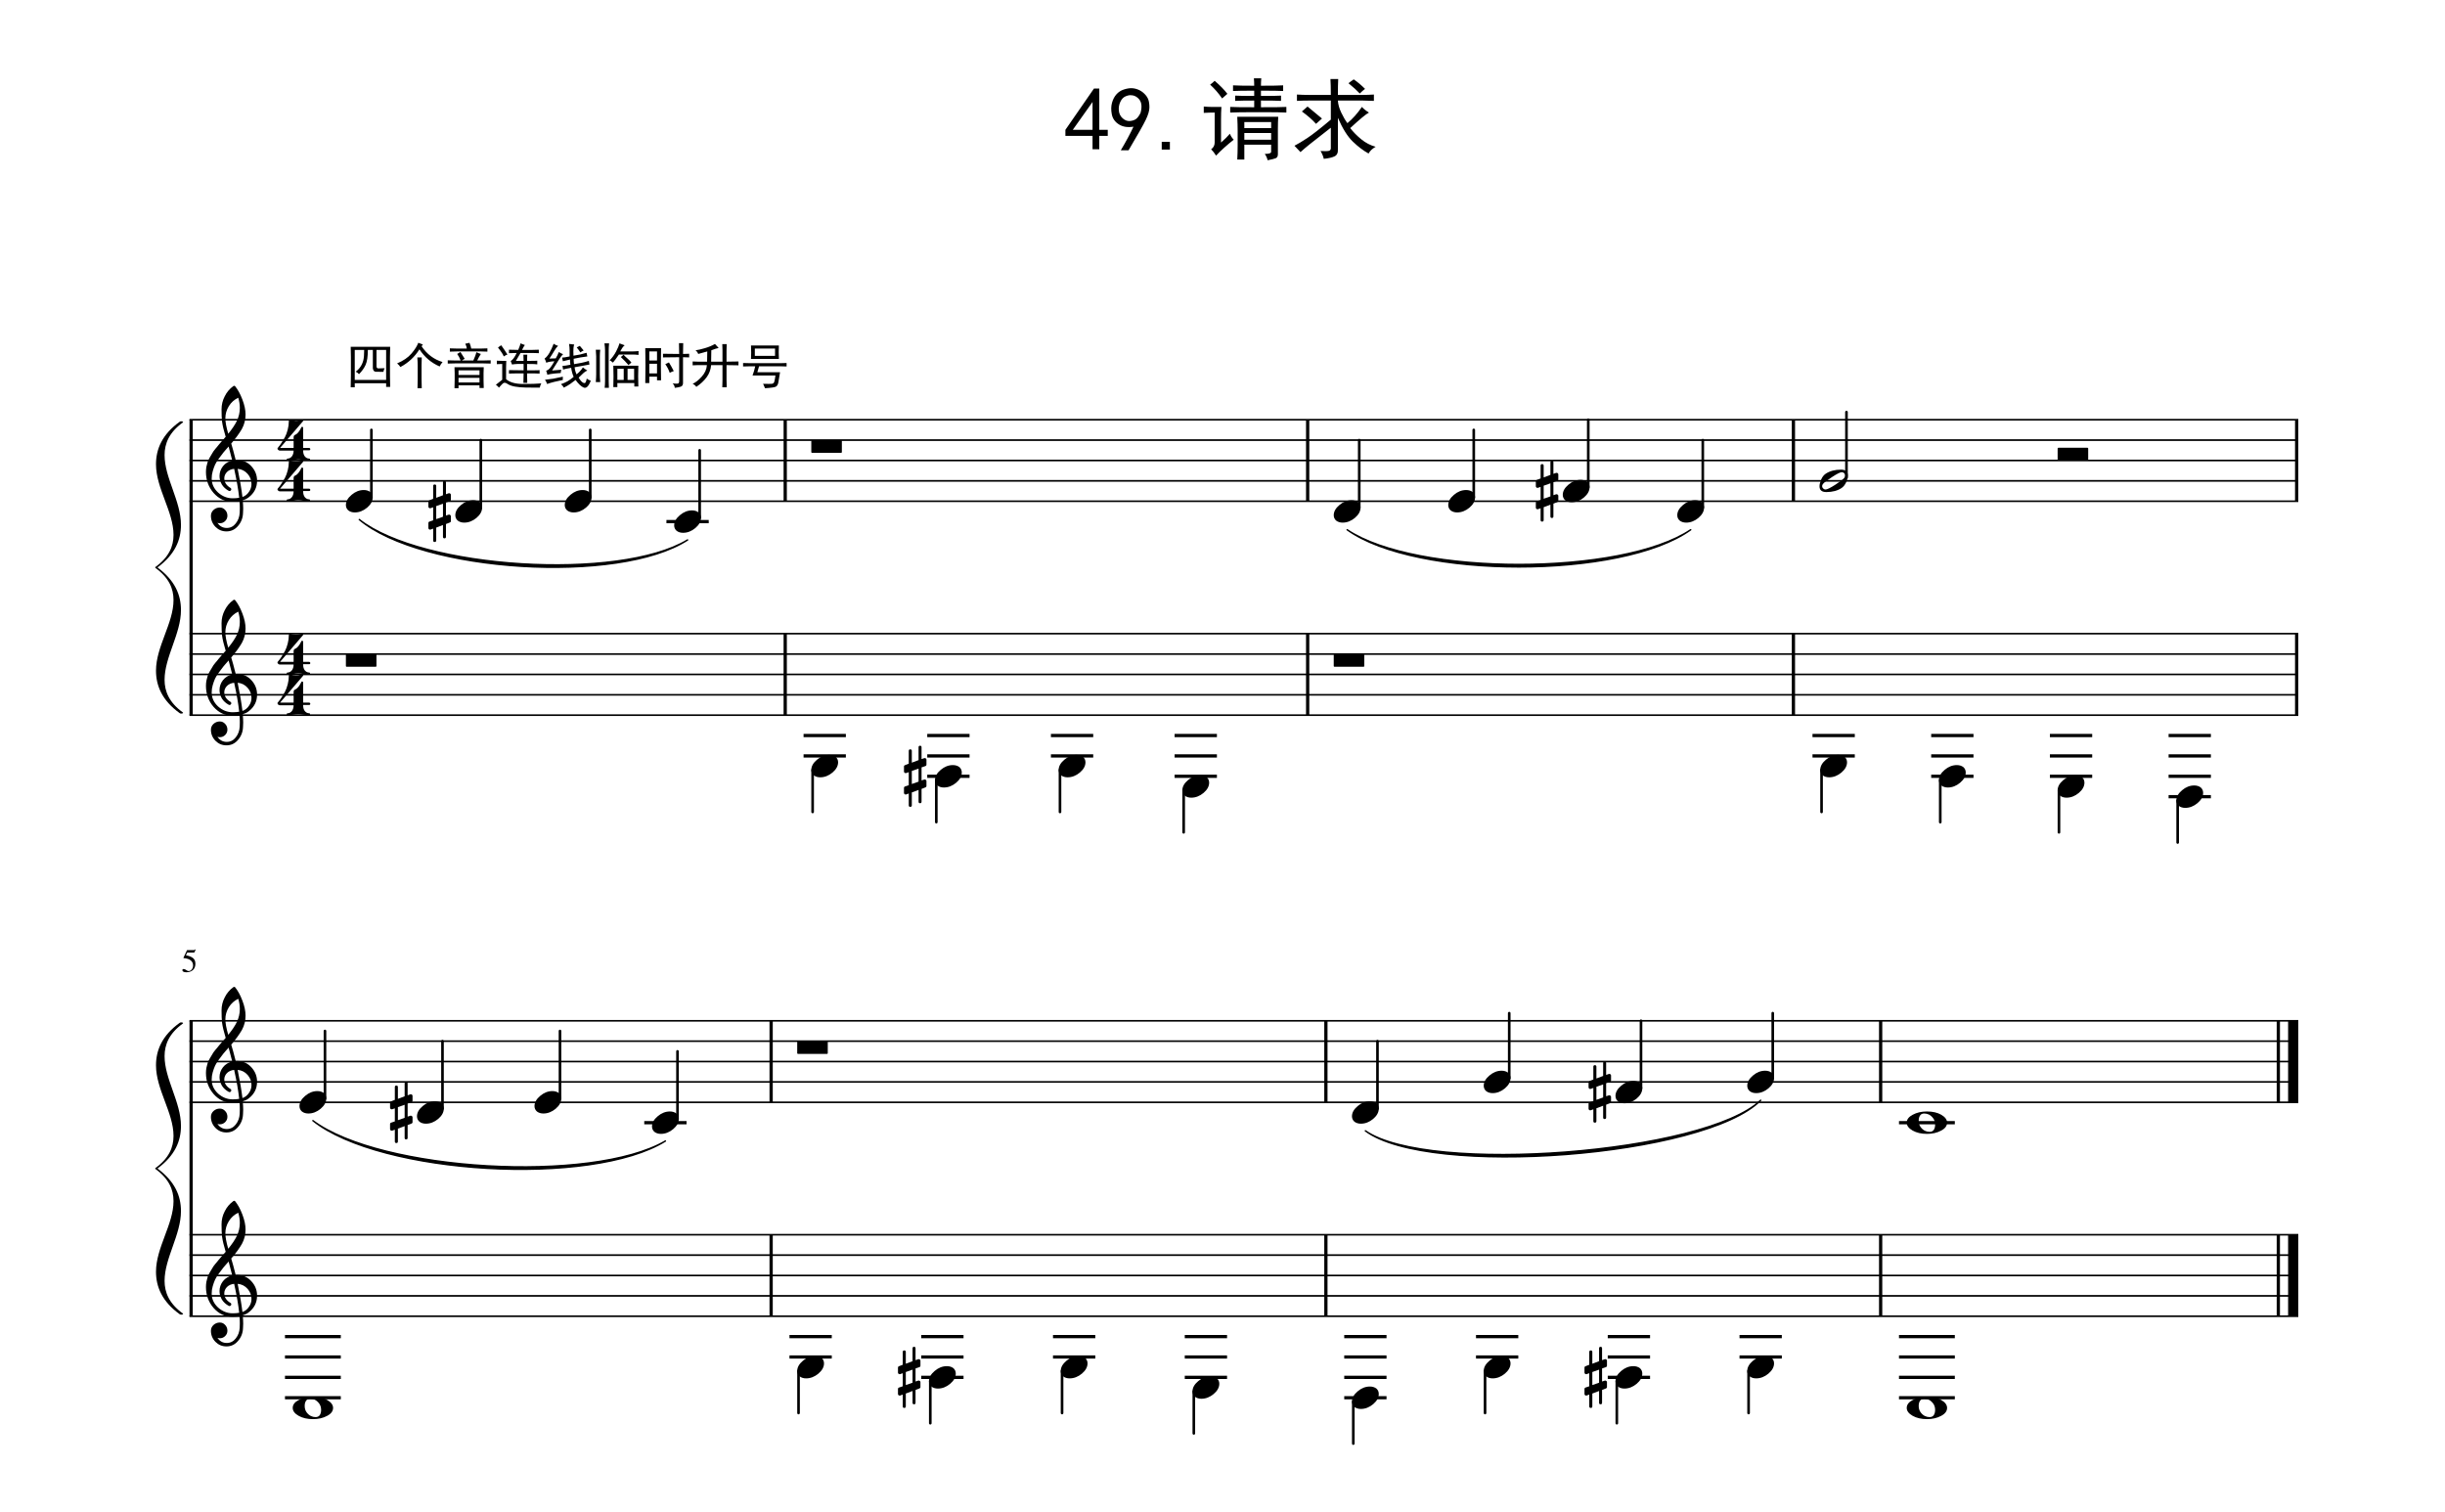 <?xml version="1.0" encoding="UTF-8" standalone="no"?>
<svg width="1011.97px" height="625.6px" viewBox="0 0 595.275 368"
 xmlns="http://www.w3.org/2000/svg" xmlns:xlink="http://www.w3.org/1999/xlink" version="1.2" baseProfile="tiny">
<title>49.请求</title>
<desc>Generated by MuseScore 2.0.3</desc>
<polyline class="StaffLines" fill="none" stroke="#000000" stroke-width="0.40" stroke-linejoin="bevel" points="46.134,102.189 559.558,102.189" x="46.134" y="102.189" bx="46.134" by="137.769" measure_no="0" elid="0" sysno="1" spatium="4.961"/>
<polyline class="StaffLines" fill="none" stroke="#000000" stroke-width="0.40" stroke-linejoin="bevel" points="46.134,107.15 559.558,107.15"/>
<polyline class="StaffLines" fill="none" stroke="#000000" stroke-width="0.40" stroke-linejoin="bevel" points="46.134,112.11 559.558,112.11"/>
<polyline class="StaffLines" fill="none" stroke="#000000" stroke-width="0.40" stroke-linejoin="bevel" points="46.134,117.071 559.558,117.071"/>
<polyline class="StaffLines" fill="none" stroke="#000000" stroke-width="0.40" stroke-linejoin="bevel" points="46.134,122.032 559.558,122.032"/>
<polyline class="StaffLines" fill="none" stroke="#000000" stroke-width="0.40" stroke-linejoin="bevel" points="46.134,154.276 559.558,154.276"/>
<polyline class="StaffLines" fill="none" stroke="#000000" stroke-width="0.40" stroke-linejoin="bevel" points="46.134,159.236 559.558,159.236"/>
<polyline class="StaffLines" fill="none" stroke="#000000" stroke-width="0.40" stroke-linejoin="bevel" points="46.134,164.197 559.558,164.197"/>
<polyline class="StaffLines" fill="none" stroke="#000000" stroke-width="0.40" stroke-linejoin="bevel" points="46.134,169.157 559.558,169.157"/>
<polyline class="StaffLines" fill="none" stroke="#000000" stroke-width="0.40" stroke-linejoin="bevel" points="46.134,174.118 559.558,174.118"/>
<polyline class="StaffLines" fill="none" stroke="#000000" stroke-width="0.40" stroke-linejoin="bevel" points="46.134,248.528 559.558,248.528" x="46.134" y="248.528" bx="46.134" by="284.107" measure_no="4" elid="16" sysno="2" spatium="4.961"/>
<polyline class="StaffLines" fill="none" stroke="#000000" stroke-width="0.40" stroke-linejoin="bevel" points="46.134,253.488 559.558,253.488"/>
<polyline class="StaffLines" fill="none" stroke="#000000" stroke-width="0.40" stroke-linejoin="bevel" points="46.134,258.449 559.558,258.449"/>
<polyline class="StaffLines" fill="none" stroke="#000000" stroke-width="0.40" stroke-linejoin="bevel" points="46.134,263.409 559.558,263.409"/>
<polyline class="StaffLines" fill="none" stroke="#000000" stroke-width="0.40" stroke-linejoin="bevel" points="46.134,268.37 559.558,268.37"/>
<polyline class="StaffLines" fill="none" stroke="#000000" stroke-width="0.40" stroke-linejoin="bevel" points="46.134,300.614 559.558,300.614"/>
<polyline class="StaffLines" fill="none" stroke="#000000" stroke-width="0.40" stroke-linejoin="bevel" points="46.134,305.575 559.558,305.575"/>
<polyline class="StaffLines" fill="none" stroke="#000000" stroke-width="0.40" stroke-linejoin="bevel" points="46.134,310.535 559.558,310.535"/>
<polyline class="StaffLines" fill="none" stroke="#000000" stroke-width="0.40" stroke-linejoin="bevel" points="46.134,315.496 559.558,315.496"/>
<polyline class="StaffLines" fill="none" stroke="#000000" stroke-width="0.40" stroke-linejoin="bevel" points="46.134,320.457 559.558,320.457"/>
<path class="Text" d="M47.009,235.028 C47.009,234.747 46.946,234.497 46.821,234.278 C46.696,234.059 46.543,233.888 46.36,233.763 C46.178,233.638 45.978,233.539 45.759,233.466 C45.54,233.393 45.35,233.343 45.189,233.317 C45.027,233.291 44.884,233.278 44.759,233.278 C44.696,233.278 44.665,233.257 44.665,233.216 C44.665,233.195 44.665,233.179 44.665,233.169 L45.54,231.309 L47.212,231.309 C47.295,231.309 47.363,231.296 47.415,231.27 C47.467,231.244 47.525,231.19 47.587,231.106 L47.65,231.169 L47.353,231.825 C47.332,231.877 47.269,231.903 47.165,231.903 L45.603,231.903 L45.259,232.575 C46.04,232.721 46.621,232.95 47.001,233.263 C47.381,233.575 47.571,234.039 47.571,234.653 C47.571,234.966 47.522,235.247 47.423,235.497 C47.324,235.747 47.196,235.947 47.04,236.098 C46.884,236.25 46.707,236.372 46.509,236.466 C46.311,236.559 46.121,236.625 45.939,236.661 C45.756,236.697 45.571,236.716 45.384,236.716 C45.082,236.716 44.842,236.671 44.665,236.583 C44.488,236.494 44.4,236.372 44.4,236.216 C44.4,236.018 44.514,235.919 44.743,235.919 C44.9,235.919 45.095,236.002 45.329,236.169 C45.564,236.335 45.754,236.419 45.9,236.419 C46.212,236.419 46.475,236.286 46.689,236.02 C46.902,235.755 47.009,235.424 47.009,235.028"/>
<path class="Text" d="M265.998,33.077 L259.388,33.077 L259.388,31.608 L266.342,21.561 L267.638,21.561 L267.638,31.608 L269.701,31.608 L269.701,33.077 L267.638,33.077 L267.638,36.343 L265.998,36.343 L265.998,33.077 M265.998,31.608 L265.998,24.827 L261.185,31.608 L265.998,31.608 M272.873,36.593 C274.133,34.478 275.164,32.561 275.967,30.843 C274.539,31.072 273.352,30.884 272.404,30.28 C271.456,29.676 270.883,28.858 270.685,27.827 C270.487,26.796 270.503,25.866 270.732,25.038 C270.961,24.21 271.318,23.522 271.802,22.976 C272.287,22.429 272.873,22.041 273.56,21.811 C274.248,21.582 274.865,21.468 275.412,21.468 C275.959,21.468 276.519,21.582 277.092,21.811 C277.664,22.041 278.18,22.384 278.638,22.843 C279.097,23.301 279.412,23.775 279.584,24.265 C279.756,24.754 279.842,25.384 279.842,26.155 C279.842,26.926 279.555,27.913 278.982,29.116 C278.409,30.319 277.003,32.811 274.763,36.593 L272.873,36.593 M272.404,26.976 C272.487,27.72 272.802,28.335 273.349,28.819 C273.896,29.304 274.485,29.517 275.115,29.46 C275.745,29.402 276.245,29.231 276.615,28.944 C276.985,28.658 277.342,28.171 277.685,27.483 C277.914,26.629 277.972,25.9 277.857,25.296 C277.743,24.692 277.443,24.189 276.959,23.788 C276.474,23.387 275.946,23.186 275.373,23.186 C275.029,23.134 274.584,23.223 274.037,23.452 C273.49,23.681 273.06,24.14 272.748,24.827 C272.435,25.515 272.321,26.231 272.404,26.976 M284.826,36.421 L282.842,36.421 L282.842,34.53 L284.826,34.53 L284.826,36.421 M301.326,31.874 C301.326,30.895 301.295,29.749 301.232,28.436 L311.201,28.436 C311.149,29.405 311.123,30.379 311.123,31.358 L311.123,37.546 C311.123,38.067 310.935,38.397 310.56,38.538 C310.185,38.679 309.539,38.837 308.623,39.014 C308.508,38.494 308.279,37.978 307.935,37.468 C308.967,37.468 309.482,37.296 309.482,36.952 L309.482,35.218 L302.951,35.218 L302.951,38.843 L301.232,38.843 C301.295,37.697 301.326,36.577 301.326,35.483 L301.326,31.874 M299.513,26.03 C300.43,26.082 302.378,26.108 305.357,26.108 L305.357,24.483 C303.18,24.483 301.633,24.509 300.717,24.561 L300.717,23.28 C301.633,23.332 303.18,23.358 305.357,23.358 L305.357,22.077 C302.899,22.077 301.18,22.103 300.201,22.155 L300.201,20.78 C301.232,20.843 302.951,20.874 305.357,20.874 C305.357,20.238 305.331,19.634 305.279,19.061 L307.076,19.061 C307.024,19.697 306.998,20.301 306.998,20.874 C309.685,20.874 311.487,20.843 312.404,20.78 L312.404,22.155 C311.487,22.103 309.685,22.077 306.998,22.077 L306.998,23.358 C309.519,23.358 311.149,23.332 311.888,23.28 L311.888,24.561 C311.034,24.509 309.404,24.483 306.998,24.483 L306.998,26.108 C310.258,26.108 312.321,26.082 313.185,26.03 L313.185,27.405 C312.435,27.343 310.201,27.311 306.482,27.311 C302.816,27.311 300.493,27.343 299.513,27.405 L299.513,26.03 M300.373,34.014 C299.633,34.587 298.862,35.233 298.06,35.952 C297.258,36.671 296.597,37.317 296.076,37.889 C295.68,37.264 295.279,36.749 294.873,36.343 C295.446,35.936 295.732,35.389 295.732,34.702 L295.732,27.405 C294.878,27.405 293.993,27.431 293.076,27.483 L293.076,25.936 C293.816,25.999 294.414,26.03 294.873,26.03 L297.373,26.03 C297.31,26.947 297.279,27.978 297.279,29.124 L297.279,34.702 C298.196,33.9 298.914,33.186 299.435,32.561 C299.664,33.134 299.977,33.619 300.373,34.014 M309.482,34.014 L309.482,32.389 L302.951,32.389 L302.951,34.014 L309.482,34.014 M309.482,31.186 L309.482,29.718 L302.951,29.718 L302.951,31.186 L309.482,31.186 M297.545,23.968 C296.68,22.707 295.706,21.587 294.623,20.608 C295.019,20.327 295.388,20.015 295.732,19.671 C297.055,20.817 298.086,21.874 298.826,22.843 C298.316,23.301 297.888,23.676 297.545,23.968 M315.763,23.015 C316.68,23.077 317.654,23.108 318.685,23.108 L324.013,23.108 C324.013,21.442 323.982,20.15 323.92,19.233 L325.81,19.233 C325.758,20.15 325.732,21.442 325.732,23.108 L331.826,23.108 C332.628,23.108 333.519,23.077 334.498,23.015 L334.498,24.561 C333.467,24.509 332.576,24.483 331.826,24.483 L325.732,24.483 C325.784,25.4 326.055,26.374 326.545,27.405 C327.034,28.436 327.534,29.296 328.045,29.983 C329.305,28.952 330.482,27.634 331.576,26.03 C331.972,26.488 332.545,26.947 333.295,27.405 C332.607,27.749 331.086,29.009 328.732,31.186 C329.482,32.155 330.386,33.069 331.443,33.929 C332.5,34.788 333.659,35.389 334.92,35.733 C334.118,36.192 333.545,36.739 333.201,37.374 C331.941,36.686 330.667,35.725 329.381,34.491 C328.094,33.257 326.878,31.322 325.732,28.686 L325.732,36.343 C325.784,37.207 325.511,37.783 324.912,38.069 C324.313,38.356 323.441,38.556 322.295,38.671 C322.18,38.098 321.92,37.462 321.513,36.764 C322.493,36.827 323.167,36.814 323.537,36.725 C323.907,36.637 324.066,36.337 324.013,35.827 L324.013,31.093 C321.722,32.874 320.073,34.166 319.068,34.968 C318.063,35.77 317.248,36.457 316.623,37.03 C316.102,36.457 315.612,35.942 315.154,35.483 C315.956,35.077 316.987,34.46 318.248,33.632 C319.508,32.804 321.43,31.301 324.013,29.124 L324.013,24.483 L318.685,24.483 C317.654,24.483 316.68,24.509 315.763,24.561 L315.763,23.015 M318.342,25.936 C319.602,26.968 320.774,27.942 321.857,28.858 L320.404,30.155 C319.539,29.176 318.394,28.171 316.967,27.14 L318.342,25.936 M329.592,19.327 C330.508,19.952 331.425,20.723 332.342,21.64 C331.946,21.931 331.519,22.306 331.06,22.765 C330.425,22.077 329.508,21.244 328.31,20.265 C328.654,19.983 329.081,19.671 329.592,19.327"/>
<path class="SlurSegment" stroke="#000000" stroke-width="0.35" stroke-linecap="round" stroke-linejoin="round" fill-rule="evenodd" d="M332.425,275.315 C347.777,286.05 415.144,280.841 428.664,267.874 C415.205,281.633 347.838,286.841 332.425,275.315"/>
<path class="SlurSegment" stroke="#000000" stroke-width="0.35" stroke-linecap="round" stroke-linejoin="round" fill-rule="evenodd" d="M76.178,272.835 C92.686,285.195 144.182,288.172 162.004,277.795 C144.136,288.964 92.641,285.988 76.178,272.835"/>
<path class="SlurSegment" stroke="#000000" stroke-width="0.35" stroke-linecap="round" stroke-linejoin="round" fill-rule="evenodd" d="M327.986,128.976 C344.714,140.245 394.898,140.245 411.626,128.976 C394.898,141.039 344.714,141.039 327.986,128.976"/>
<path class="SlurSegment" stroke="#000000" stroke-width="0.35" stroke-linecap="round" stroke-linejoin="round" fill-rule="evenodd" d="M87.478,126.496 C102.777,138.548 150.731,141.525 167.402,131.457 C150.682,142.317 102.728,139.341 87.478,126.496"/>
<polyline class="BarLine" stroke="#000000" stroke-width="0.79" stroke-linejoin="bevel" points="46.531,248.528 46.531,320.457"/>
<polyline class="BarLine" stroke="#000000" stroke-width="0.79" stroke-linejoin="bevel" points="46.531,102.189 46.531,174.118"/>
<polyline class="BarLine" stroke="#000000" stroke-width="0.79" stroke-linejoin="bevel" points="554.697,300.614 554.697,320.457"/>
<polyline class="BarLine" stroke="#000000" stroke-width="2.48" stroke-linejoin="bevel" points="558.318,300.614 558.318,320.457"/>
<polyline class="BarLine" stroke="#000000" stroke-width="0.79" stroke-linejoin="bevel" points="554.697,248.528 554.697,268.37"/>
<polyline class="BarLine" stroke="#000000" stroke-width="2.48" stroke-linejoin="bevel" points="558.318,248.528 558.318,268.37"/>
<polyline class="BarLine" stroke="#000000" stroke-width="0.79" stroke-linejoin="bevel" points="457.875,300.614 457.875,320.457"/>
<polyline class="BarLine" stroke="#000000" stroke-width="0.79" stroke-linejoin="bevel" points="457.875,248.528 457.875,268.37"/>
<polyline class="BarLine" stroke="#000000" stroke-width="0.79" stroke-linejoin="bevel" points="322.81,300.614 322.81,320.457"/>
<polyline class="BarLine" stroke="#000000" stroke-width="0.79" stroke-linejoin="bevel" points="322.81,248.528 322.81,268.37"/>
<polyline class="BarLine" stroke="#000000" stroke-width="0.79" stroke-linejoin="bevel" points="187.745,300.614 187.745,320.457"/>
<polyline class="BarLine" stroke="#000000" stroke-width="0.79" stroke-linejoin="bevel" points="187.745,248.528 187.745,268.37"/>
<polyline class="BarLine" stroke="#000000" stroke-width="0.79" stroke-linejoin="bevel" points="559.162,154.276 559.162,174.118"/>
<polyline class="BarLine" stroke="#000000" stroke-width="0.79" stroke-linejoin="bevel" points="559.162,102.189 559.162,122.032"/>
<polyline class="BarLine" stroke="#000000" stroke-width="0.79" stroke-linejoin="bevel" points="436.637,154.276 436.637,174.118"/>
<polyline class="BarLine" stroke="#000000" stroke-width="0.79" stroke-linejoin="bevel" points="436.637,102.189 436.637,122.032"/>
<polyline class="BarLine" stroke="#000000" stroke-width="0.79" stroke-linejoin="bevel" points="318.371,154.276 318.371,174.118"/>
<polyline class="BarLine" stroke="#000000" stroke-width="0.79" stroke-linejoin="bevel" points="318.371,102.189 318.371,122.032"/>
<polyline class="BarLine" stroke="#000000" stroke-width="0.79" stroke-linejoin="bevel" points="191.175,154.276 191.175,174.118"/>
<polyline class="BarLine" stroke="#000000" stroke-width="0.79" stroke-linejoin="bevel" points="191.175,102.189 191.175,122.032"/>
<path class="Accidental" transform="matrix(0.992,0,0,0.992,385.771,335.339)" d="M4.312,6.234 C4.312,6.484 4.19,6.609 3.945,6.609 C3.701,6.609 3.578,6.484 3.578,6.234 L3.578,3.344 L1.922,3.969 L1.922,7.125 C1.922,7.375 1.797,7.5 1.547,7.5 C1.297,7.5 1.172,7.375 1.172,7.125 L1.172,4.219 L0.547,4.453 C0.536,4.464 0.484,4.469 0.391,4.469 C0.286,4.469 0.195,4.43 0.117,4.352 C0.039,4.273 0,4.182 0,4.078 L0,2.875 C0,2.677 0.083,2.552 0.25,2.5 L1.172,2.188 L1.172,-1.016 L0.547,-0.797 C0.536,-0.786 0.484,-0.781 0.391,-0.781 C0.286,-0.781 0.195,-0.82 0.117,-0.898 C0.039,-0.977 0,-1.068 0,-1.172 L0,-2.391 C0,-2.568 0.083,-2.682 0.25,-2.734 L1.172,-3.094 L1.172,-6.234 C1.172,-6.484 1.297,-6.609 1.547,-6.609 C1.797,-6.609 1.922,-6.484 1.922,-6.234 L1.922,-3.344 L3.578,-3.969 L3.578,-7.125 C3.578,-7.375 3.701,-7.5 3.945,-7.5 C4.19,-7.5 4.312,-7.375 4.312,-7.125 L4.312,-4.219 L4.969,-4.453 C4.979,-4.464 5.021,-4.469 5.094,-4.469 C5.188,-4.469 5.286,-4.432 5.391,-4.359 C5.474,-4.276 5.516,-4.182 5.516,-4.078 L5.516,-2.875 C5.516,-2.688 5.422,-2.562 5.234,-2.5 L4.312,-2.188 L4.312,1.016 L4.969,0.797 C4.979,0.786 5.021,0.781 5.094,0.781 C5.188,0.781 5.286,0.823 5.391,0.906 C5.474,0.979 5.516,1.068 5.516,1.172 L5.516,2.391 C5.516,2.557 5.422,2.672 5.234,2.734 L4.312,3.094 L4.312,6.234 M3.578,-1.891 L1.922,-1.312 L1.922,1.891 L3.578,1.312 L3.578,-1.891 "/>
<path class="Accidental" transform="matrix(0.992,0,0,0.992,386.763,265.89)" d="M4.312,6.234 C4.312,6.484 4.19,6.609 3.945,6.609 C3.701,6.609 3.578,6.484 3.578,6.234 L3.578,3.344 L1.922,3.969 L1.922,7.125 C1.922,7.375 1.797,7.5 1.547,7.5 C1.297,7.5 1.172,7.375 1.172,7.125 L1.172,4.219 L0.547,4.453 C0.536,4.464 0.484,4.469 0.391,4.469 C0.286,4.469 0.195,4.43 0.117,4.352 C0.039,4.273 0,4.182 0,4.078 L0,2.875 C0,2.677 0.083,2.552 0.25,2.5 L1.172,2.188 L1.172,-1.016 L0.547,-0.797 C0.536,-0.786 0.484,-0.781 0.391,-0.781 C0.286,-0.781 0.195,-0.82 0.117,-0.898 C0.039,-0.977 0,-1.068 0,-1.172 L0,-2.391 C0,-2.568 0.083,-2.682 0.25,-2.734 L1.172,-3.094 L1.172,-6.234 C1.172,-6.484 1.297,-6.609 1.547,-6.609 C1.797,-6.609 1.922,-6.484 1.922,-6.234 L1.922,-3.344 L3.578,-3.969 L3.578,-7.125 C3.578,-7.375 3.701,-7.5 3.945,-7.5 C4.19,-7.5 4.312,-7.375 4.312,-7.125 L4.312,-4.219 L4.969,-4.453 C4.979,-4.464 5.021,-4.469 5.094,-4.469 C5.188,-4.469 5.286,-4.432 5.391,-4.359 C5.474,-4.276 5.516,-4.182 5.516,-4.078 L5.516,-2.875 C5.516,-2.688 5.422,-2.562 5.234,-2.5 L4.312,-2.188 L4.312,1.016 L4.969,0.797 C4.979,0.786 5.021,0.781 5.094,0.781 C5.188,0.781 5.286,0.823 5.391,0.906 C5.474,0.979 5.516,1.068 5.516,1.172 L5.516,2.391 C5.516,2.557 5.422,2.672 5.234,2.734 L4.312,3.094 L4.312,6.234 M3.578,-1.891 L1.922,-1.312 L1.922,1.891 L3.578,1.312 L3.578,-1.891 "/>
<path class="Accidental" transform="matrix(0.992,0,0,0.992,218.626,335.339)" d="M4.312,6.234 C4.312,6.484 4.19,6.609 3.945,6.609 C3.701,6.609 3.578,6.484 3.578,6.234 L3.578,3.344 L1.922,3.969 L1.922,7.125 C1.922,7.375 1.797,7.5 1.547,7.5 C1.297,7.5 1.172,7.375 1.172,7.125 L1.172,4.219 L0.547,4.453 C0.536,4.464 0.484,4.469 0.391,4.469 C0.286,4.469 0.195,4.43 0.117,4.352 C0.039,4.273 0,4.182 0,4.078 L0,2.875 C0,2.677 0.083,2.552 0.25,2.5 L1.172,2.188 L1.172,-1.016 L0.547,-0.797 C0.536,-0.786 0.484,-0.781 0.391,-0.781 C0.286,-0.781 0.195,-0.82 0.117,-0.898 C0.039,-0.977 0,-1.068 0,-1.172 L0,-2.391 C0,-2.568 0.083,-2.682 0.25,-2.734 L1.172,-3.094 L1.172,-6.234 C1.172,-6.484 1.297,-6.609 1.547,-6.609 C1.797,-6.609 1.922,-6.484 1.922,-6.234 L1.922,-3.344 L3.578,-3.969 L3.578,-7.125 C3.578,-7.375 3.701,-7.5 3.945,-7.5 C4.19,-7.5 4.312,-7.375 4.312,-7.125 L4.312,-4.219 L4.969,-4.453 C4.979,-4.464 5.021,-4.469 5.094,-4.469 C5.188,-4.469 5.286,-4.432 5.391,-4.359 C5.474,-4.276 5.516,-4.182 5.516,-4.078 L5.516,-2.875 C5.516,-2.688 5.422,-2.562 5.234,-2.5 L4.312,-2.188 L4.312,1.016 L4.969,0.797 C4.979,0.786 5.021,0.781 5.094,0.781 C5.188,0.781 5.286,0.823 5.391,0.906 C5.474,0.979 5.516,1.068 5.516,1.172 L5.516,2.391 C5.516,2.557 5.422,2.672 5.234,2.734 L4.312,3.094 L4.312,6.234 M3.578,-1.891 L1.922,-1.312 L1.922,1.891 L3.578,1.312 L3.578,-1.891 "/>
<path class="Accidental" transform="matrix(0.992,0,0,0.992,94.966,270.85)" d="M4.312,6.234 C4.312,6.484 4.19,6.609 3.945,6.609 C3.701,6.609 3.578,6.484 3.578,6.234 L3.578,3.344 L1.922,3.969 L1.922,7.125 C1.922,7.375 1.797,7.5 1.547,7.5 C1.297,7.5 1.172,7.375 1.172,7.125 L1.172,4.219 L0.547,4.453 C0.536,4.464 0.484,4.469 0.391,4.469 C0.286,4.469 0.195,4.43 0.117,4.352 C0.039,4.273 0,4.182 0,4.078 L0,2.875 C0,2.677 0.083,2.552 0.25,2.5 L1.172,2.188 L1.172,-1.016 L0.547,-0.797 C0.536,-0.786 0.484,-0.781 0.391,-0.781 C0.286,-0.781 0.195,-0.82 0.117,-0.898 C0.039,-0.977 0,-1.068 0,-1.172 L0,-2.391 C0,-2.568 0.083,-2.682 0.25,-2.734 L1.172,-3.094 L1.172,-6.234 C1.172,-6.484 1.297,-6.609 1.547,-6.609 C1.797,-6.609 1.922,-6.484 1.922,-6.234 L1.922,-3.344 L3.578,-3.969 L3.578,-7.125 C3.578,-7.375 3.701,-7.5 3.945,-7.5 C4.19,-7.5 4.312,-7.375 4.312,-7.125 L4.312,-4.219 L4.969,-4.453 C4.979,-4.464 5.021,-4.469 5.094,-4.469 C5.188,-4.469 5.286,-4.432 5.391,-4.359 C5.474,-4.276 5.516,-4.182 5.516,-4.078 L5.516,-2.875 C5.516,-2.688 5.422,-2.562 5.234,-2.5 L4.312,-2.188 L4.312,1.016 L4.969,0.797 C4.979,0.786 5.021,0.781 5.094,0.781 C5.188,0.781 5.286,0.823 5.391,0.906 C5.474,0.979 5.516,1.068 5.516,1.172 L5.516,2.391 C5.516,2.557 5.422,2.672 5.234,2.734 L4.312,3.094 L4.312,6.234 M3.578,-1.891 L1.922,-1.312 L1.922,1.891 L3.578,1.312 L3.578,-1.891 "/>
<path class="Accidental" transform="matrix(0.992,0,0,0.992,373.924,119.551)" d="M4.312,6.234 C4.312,6.484 4.19,6.609 3.945,6.609 C3.701,6.609 3.578,6.484 3.578,6.234 L3.578,3.344 L1.922,3.969 L1.922,7.125 C1.922,7.375 1.797,7.5 1.547,7.5 C1.297,7.5 1.172,7.375 1.172,7.125 L1.172,4.219 L0.547,4.453 C0.536,4.464 0.484,4.469 0.391,4.469 C0.286,4.469 0.195,4.43 0.117,4.352 C0.039,4.273 0,4.182 0,4.078 L0,2.875 C0,2.677 0.083,2.552 0.25,2.5 L1.172,2.188 L1.172,-1.016 L0.547,-0.797 C0.536,-0.786 0.484,-0.781 0.391,-0.781 C0.286,-0.781 0.195,-0.82 0.117,-0.898 C0.039,-0.977 0,-1.068 0,-1.172 L0,-2.391 C0,-2.568 0.083,-2.682 0.25,-2.734 L1.172,-3.094 L1.172,-6.234 C1.172,-6.484 1.297,-6.609 1.547,-6.609 C1.797,-6.609 1.922,-6.484 1.922,-6.234 L1.922,-3.344 L3.578,-3.969 L3.578,-7.125 C3.578,-7.375 3.701,-7.5 3.945,-7.5 C4.19,-7.5 4.312,-7.375 4.312,-7.125 L4.312,-4.219 L4.969,-4.453 C4.979,-4.464 5.021,-4.469 5.094,-4.469 C5.188,-4.469 5.286,-4.432 5.391,-4.359 C5.474,-4.276 5.516,-4.182 5.516,-4.078 L5.516,-2.875 C5.516,-2.688 5.422,-2.562 5.234,-2.5 L4.312,-2.188 L4.312,1.016 L4.969,0.797 C4.979,0.786 5.021,0.781 5.094,0.781 C5.188,0.781 5.286,0.823 5.391,0.906 C5.474,0.979 5.516,1.068 5.516,1.172 L5.516,2.391 C5.516,2.557 5.422,2.672 5.234,2.734 L4.312,3.094 L4.312,6.234 M3.578,-1.891 L1.922,-1.312 L1.922,1.891 L3.578,1.312 L3.578,-1.891 "/>
<path class="Accidental" transform="matrix(0.992,0,0,0.992,220.089,189)" d="M4.312,6.234 C4.312,6.484 4.19,6.609 3.945,6.609 C3.701,6.609 3.578,6.484 3.578,6.234 L3.578,3.344 L1.922,3.969 L1.922,7.125 C1.922,7.375 1.797,7.5 1.547,7.5 C1.297,7.5 1.172,7.375 1.172,7.125 L1.172,4.219 L0.547,4.453 C0.536,4.464 0.484,4.469 0.391,4.469 C0.286,4.469 0.195,4.43 0.117,4.352 C0.039,4.273 0,4.182 0,4.078 L0,2.875 C0,2.677 0.083,2.552 0.25,2.5 L1.172,2.188 L1.172,-1.016 L0.547,-0.797 C0.536,-0.786 0.484,-0.781 0.391,-0.781 C0.286,-0.781 0.195,-0.82 0.117,-0.898 C0.039,-0.977 0,-1.068 0,-1.172 L0,-2.391 C0,-2.568 0.083,-2.682 0.25,-2.734 L1.172,-3.094 L1.172,-6.234 C1.172,-6.484 1.297,-6.609 1.547,-6.609 C1.797,-6.609 1.922,-6.484 1.922,-6.234 L1.922,-3.344 L3.578,-3.969 L3.578,-7.125 C3.578,-7.375 3.701,-7.5 3.945,-7.5 C4.19,-7.5 4.312,-7.375 4.312,-7.125 L4.312,-4.219 L4.969,-4.453 C4.979,-4.464 5.021,-4.469 5.094,-4.469 C5.188,-4.469 5.286,-4.432 5.391,-4.359 C5.474,-4.276 5.516,-4.182 5.516,-4.078 L5.516,-2.875 C5.516,-2.688 5.422,-2.562 5.234,-2.5 L4.312,-2.188 L4.312,1.016 L4.969,0.797 C4.979,0.786 5.021,0.781 5.094,0.781 C5.188,0.781 5.286,0.823 5.391,0.906 C5.474,0.979 5.516,1.068 5.516,1.172 L5.516,2.391 C5.516,2.557 5.422,2.672 5.234,2.734 L4.312,3.094 L4.312,6.234 M3.578,-1.891 L1.922,-1.312 L1.922,1.891 L3.578,1.312 L3.578,-1.891 "/>
<path class="Accidental" transform="matrix(0.992,0,0,0.992,104.298,124.512)" d="M4.312,6.234 C4.312,6.484 4.19,6.609 3.945,6.609 C3.701,6.609 3.578,6.484 3.578,6.234 L3.578,3.344 L1.922,3.969 L1.922,7.125 C1.922,7.375 1.797,7.5 1.547,7.5 C1.297,7.5 1.172,7.375 1.172,7.125 L1.172,4.219 L0.547,4.453 C0.536,4.464 0.484,4.469 0.391,4.469 C0.286,4.469 0.195,4.43 0.117,4.352 C0.039,4.273 0,4.182 0,4.078 L0,2.875 C0,2.677 0.083,2.552 0.25,2.5 L1.172,2.188 L1.172,-1.016 L0.547,-0.797 C0.536,-0.786 0.484,-0.781 0.391,-0.781 C0.286,-0.781 0.195,-0.82 0.117,-0.898 C0.039,-0.977 0,-1.068 0,-1.172 L0,-2.391 C0,-2.568 0.083,-2.682 0.25,-2.734 L1.172,-3.094 L1.172,-6.234 C1.172,-6.484 1.297,-6.609 1.547,-6.609 C1.797,-6.609 1.922,-6.484 1.922,-6.234 L1.922,-3.344 L3.578,-3.969 L3.578,-7.125 C3.578,-7.375 3.701,-7.5 3.945,-7.5 C4.19,-7.5 4.312,-7.375 4.312,-7.125 L4.312,-4.219 L4.969,-4.453 C4.979,-4.464 5.021,-4.469 5.094,-4.469 C5.188,-4.469 5.286,-4.432 5.391,-4.359 C5.474,-4.276 5.516,-4.182 5.516,-4.078 L5.516,-2.875 C5.516,-2.688 5.422,-2.562 5.234,-2.5 L4.312,-2.188 L4.312,1.016 L4.969,0.797 C4.979,0.786 5.021,0.781 5.094,0.781 C5.188,0.781 5.286,0.823 5.391,0.906 C5.474,0.979 5.516,1.068 5.516,1.172 L5.516,2.391 C5.516,2.557 5.422,2.672 5.234,2.734 L4.312,3.094 L4.312,6.234 M3.578,-1.891 L1.922,-1.312 L1.922,1.891 L3.578,1.312 L3.578,-1.891 "/>
<polyline class="Stem" stroke="#000000" stroke-width="0.64" stroke-linecap="round" stroke-linejoin="bevel" points="425.721,333.79 425.721,344.02" notes="{1646e5cf-6018-416a-abcd-eb83b77e31de}" x1="425.721" y1="333.79" x2="425.721" y2="344.02" height="11.161"/>
<polyline class="Stem" stroke="#000000" stroke-width="0.64" stroke-linecap="round" stroke-linejoin="bevel" points="431.607,262.478 431.607,246.667" notes="{752bbdab-6ab6-40dd-9695-50ad089d6bf6}" x1="431.607" y1="262.478" x2="431.607" y2="246.667" height="-16.742"/>
<polyline class="Stem" stroke="#000000" stroke-width="0.64" stroke-linecap="round" stroke-linejoin="bevel" points="393.641,336.27 393.641,346.5" notes="{2d4d7b37-bf38-4ab0-8dfb-6569b756db00}" x1="393.641" y1="336.27" x2="393.641" y2="346.5" height="11.161"/>
<polyline class="Stem" stroke="#000000" stroke-width="0.64" stroke-linecap="round" stroke-linejoin="bevel" points="399.527,264.958 399.527,248.528" notes="{8d980a09-3d3a-44ca-96f3-d049582cf5a7}" x1="399.527" y1="264.958" x2="399.527" y2="248.528" height="-17.362"/>
<polyline class="Stem" stroke="#000000" stroke-width="0.64" stroke-linecap="round" stroke-linejoin="bevel" points="361.561,333.79 361.561,344.02" notes="{e453eea9-a7fe-4f1b-a7c4-eb0354165946}" x1="361.561" y1="333.79" x2="361.561" y2="344.02" height="11.161"/>
<polyline class="Stem" stroke="#000000" stroke-width="0.64" stroke-linecap="round" stroke-linejoin="bevel" points="367.447,262.478 367.447,246.667" notes="{ef26810f-b2be-4cc6-9fc0-779e44bc2398}" x1="367.447" y1="262.478" x2="367.447" y2="246.667" height="-16.742"/>
<polyline class="Stem" stroke="#000000" stroke-width="0.64" stroke-linecap="round" stroke-linejoin="bevel" points="329.482,341.231 329.482,351.461" notes="{872a0ade-4898-4c40-a3f0-cc0a92955633}" x1="329.482" y1="341.231" x2="329.482" y2="351.461" height="11.161"/>
<polyline class="Stem" stroke="#000000" stroke-width="0.64" stroke-linecap="round" stroke-linejoin="bevel" points="335.368,269.919 335.368,253.488" notes="{3d6c45fd-c44e-46f3-b773-381676e66b7c}" x1="335.368" y1="269.919" x2="335.368" y2="253.488" height="-17.362"/>
<polyline class="Stem" stroke="#000000" stroke-width="0.64" stroke-linecap="round" stroke-linejoin="bevel" points="290.656,338.751 290.656,348.98" notes="{f3768a3f-60e3-4a5f-8ab7-f1122922d2b1}" x1="290.656" y1="338.751" x2="290.656" y2="348.98" height="11.161"/>
<polyline class="Stem" stroke="#000000" stroke-width="0.64" stroke-linecap="round" stroke-linejoin="bevel" points="258.576,333.79 258.576,344.02" notes="{8a055d13-50b9-411b-99b1-9769b1eabf6c}" x1="258.576" y1="333.79" x2="258.576" y2="344.02" height="11.161"/>
<polyline class="Stem" stroke="#000000" stroke-width="0.64" stroke-linecap="round" stroke-linejoin="bevel" points="226.496,336.27 226.496,346.5" notes="{d0f23f8c-5a83-4b14-b242-3e14686f2255}" x1="226.496" y1="336.27" x2="226.496" y2="346.5" height="11.161"/>
<polyline class="Stem" stroke="#000000" stroke-width="0.64" stroke-linecap="round" stroke-linejoin="bevel" points="194.417,333.79 194.417,344.02" notes="{fc5c5732-7ff1-475e-8ccf-6bc4462c6da3}" x1="194.417" y1="333.79" x2="194.417" y2="344.02" height="11.161"/>
<polyline class="Stem" stroke="#000000" stroke-width="0.64" stroke-linecap="round" stroke-linejoin="bevel" points="164.948,272.399 164.948,255.969" notes="{03b8a46c-cf1a-4fba-a932-d5a9e9f3d61a}" x1="164.948" y1="272.399" x2="164.948" y2="255.969" height="-17.362"/>
<polyline class="Stem" stroke="#000000" stroke-width="0.64" stroke-linecap="round" stroke-linejoin="bevel" points="136.339,267.438 136.339,251.008" notes="{4e363192-b004-4fc8-a2ca-c25ee31be2e6}" x1="136.339" y1="267.438" x2="136.339" y2="251.008" height="-17.362"/>
<polyline class="Stem" stroke="#000000" stroke-width="0.64" stroke-linecap="round" stroke-linejoin="bevel" points="107.73,269.919 107.73,253.488" notes="{4efecc73-4e47-4618-84b7-39dc263b23d9}" x1="107.73" y1="269.919" x2="107.73" y2="253.488" height="-17.362"/>
<polyline class="Stem" stroke="#000000" stroke-width="0.64" stroke-linecap="round" stroke-linejoin="bevel" points="79.121,267.438 79.121,251.008" notes="{94cff546-21de-459f-9c88-4b48d1b8f56e}" x1="79.121" y1="267.438" x2="79.121" y2="251.008" height="-17.362"/>
<polyline class="Stem" stroke="#000000" stroke-width="0.64" stroke-linecap="round" stroke-linejoin="bevel" points="530.187,194.892 530.187,205.122" notes="{058e5e3d-7951-4350-88c6-9e51a1338adc}" x1="530.187" y1="194.892" x2="530.187" y2="205.122" height="11.161"/>
<polyline class="Stem" stroke="#000000" stroke-width="0.64" stroke-linecap="round" stroke-linejoin="bevel" points="501.288,192.412 501.288,202.642" notes="{bf9e48e0-e65d-476b-b950-5f43819bab18}" x1="501.288" y1="192.412" x2="501.288" y2="202.642" height="11.161"/>
<polyline class="Stem" stroke="#000000" stroke-width="0.64" stroke-linecap="round" stroke-linejoin="bevel" points="472.388,189.932 472.388,200.161" notes="{fcbfa2c0-3896-407d-91ba-dfca554c9554}" x1="472.388" y1="189.932" x2="472.388" y2="200.161" height="11.161"/>
<polyline class="Stem" stroke="#000000" stroke-width="0.64" stroke-linecap="round" stroke-linejoin="bevel" points="443.488,187.451 443.488,197.681" notes="{c9ec3e2a-364a-48e3-afa8-5bc846aa498d}" x1="443.488" y1="187.451" x2="443.488" y2="197.681" height="11.161"/>
<polyline class="Stem" stroke="#000000" stroke-width="0.64" stroke-linecap="round" stroke-linejoin="bevel" points="449.553,116.309 449.553,100.329" notes="{34518084-b0e1-42d0-a83e-633c5baf594f}" x1="449.553" y1="116.309" x2="449.553" y2="100.329" height="-16.742"/>
<polyline class="Stem" stroke="#000000" stroke-width="0.64" stroke-linecap="round" stroke-linejoin="bevel" points="414.569,123.58 414.569,107.15" notes="{af12a81b-0754-47cb-a691-3e03488d63c6}" x1="414.569" y1="123.58" x2="414.569" y2="107.15" height="-17.362"/>
<polyline class="Stem" stroke="#000000" stroke-width="0.64" stroke-linecap="round" stroke-linejoin="bevel" points="386.689,118.62 386.689,102.189" notes="{8ce6c285-53c0-4952-8c4a-83bf25e12d3d}" x1="386.689" y1="118.62" x2="386.689" y2="102.189" height="-17.362"/>
<polyline class="Stem" stroke="#000000" stroke-width="0.64" stroke-linecap="round" stroke-linejoin="bevel" points="358.809,121.1 358.809,104.669" notes="{d6fbfb5a-64c7-46d0-a4fc-171ceef8c87e}" x1="358.809" y1="121.1" x2="358.809" y2="104.669" height="-17.362"/>
<polyline class="Stem" stroke="#000000" stroke-width="0.64" stroke-linecap="round" stroke-linejoin="bevel" points="330.929,123.58 330.929,107.15" notes="{7794df8f-7940-4711-8ea1-29b380e04e06}" x1="330.929" y1="123.58" x2="330.929" y2="107.15" height="-17.362"/>
<polyline class="Stem" stroke="#000000" stroke-width="0.64" stroke-linecap="round" stroke-linejoin="bevel" points="288.184,192.412 288.184,202.642" notes="{eaa12334-4c3b-4269-95f0-cf5db4080834}" x1="288.184" y1="192.412" x2="288.184" y2="202.642" height="11.161"/>
<polyline class="Stem" stroke="#000000" stroke-width="0.64" stroke-linecap="round" stroke-linejoin="bevel" points="258.072,187.451 258.072,197.681" notes="{55587130-2850-486f-889c-58c7f3461f09}" x1="258.072" y1="187.451" x2="258.072" y2="197.681" height="11.161"/>
<polyline class="Stem" stroke="#000000" stroke-width="0.64" stroke-linecap="round" stroke-linejoin="bevel" points="227.959,189.932 227.959,200.161" notes="{4bee78b4-47c6-4346-ba79-d748b2812355}" x1="227.959" y1="189.932" x2="227.959" y2="200.161" height="11.161"/>
<polyline class="Stem" stroke="#000000" stroke-width="0.64" stroke-linecap="round" stroke-linejoin="bevel" points="197.847,187.451 197.847,197.681" notes="{6a964644-3c32-4a08-bc8b-717e4eaaf637}" x1="197.847" y1="187.451" x2="197.847" y2="197.681" height="11.161"/>
<polyline class="Stem" stroke="#000000" stroke-width="0.64" stroke-linecap="round" stroke-linejoin="bevel" points="170.345,126.06 170.345,109.63" notes="{383dd33a-567d-49a5-8f86-6a8532313ac1}" x1="170.345" y1="126.06" x2="170.345" y2="109.63" height="-17.362"/>
<polyline class="Stem" stroke="#000000" stroke-width="0.64" stroke-linecap="round" stroke-linejoin="bevel" points="143.704,121.1 143.704,104.669" notes="{1836068e-f29c-4c49-b9c0-5be022e458a9}" x1="143.704" y1="121.1" x2="143.704" y2="104.669" height="-17.362"/>
<polyline class="Stem" stroke="#000000" stroke-width="0.64" stroke-linecap="round" stroke-linejoin="bevel" points="117.063,123.58 117.063,107.15" notes="{ae7881a6-15de-4c25-9859-5bed1299a621}" x1="117.063" y1="123.58" x2="117.063" y2="107.15" height="-17.362"/>
<polyline class="Stem" stroke="#000000" stroke-width="0.64" stroke-linecap="round" stroke-linejoin="bevel" points="90.421,121.1 90.421,104.669" notes="{d4e4f247-07f8-4582-b400-8859fc6ae764}" x1="90.421" y1="121.1" x2="90.421" y2="104.669" height="-17.362"/>
<polyline class="LedgerLine" stroke="#000000" stroke-width="0.79" stroke-linecap="square" stroke-linejoin="bevel" points="462.736,325.417 475.538,325.417"/>
<polyline class="LedgerLine" stroke="#000000" stroke-width="0.79" stroke-linecap="square" stroke-linejoin="bevel" points="462.736,330.378 475.538,330.378"/>
<polyline class="LedgerLine" stroke="#000000" stroke-width="0.79" stroke-linecap="square" stroke-linejoin="bevel" points="462.736,335.339 475.538,335.339"/>
<polyline class="LedgerLine" stroke="#000000" stroke-width="0.79" stroke-linecap="square" stroke-linejoin="bevel" points="462.736,340.299 475.538,340.299"/>
<polyline class="LedgerLine" stroke="#000000" stroke-width="0.79" stroke-linecap="square" stroke-linejoin="bevel" points="462.736,273.331 475.538,273.331"/>
<polyline class="LedgerLine" stroke="#000000" stroke-width="0.79" stroke-linecap="square" stroke-linejoin="bevel" points="423.91,325.417 433.417,325.417"/>
<polyline class="LedgerLine" stroke="#000000" stroke-width="0.79" stroke-linecap="square" stroke-linejoin="bevel" points="423.91,330.378 433.417,330.378"/>
<polyline class="LedgerLine" stroke="#000000" stroke-width="0.79" stroke-linecap="square" stroke-linejoin="bevel" points="391.83,325.417 401.338,325.417"/>
<polyline class="LedgerLine" stroke="#000000" stroke-width="0.79" stroke-linecap="square" stroke-linejoin="bevel" points="391.83,330.378 401.338,330.378"/>
<polyline class="LedgerLine" stroke="#000000" stroke-width="0.79" stroke-linecap="square" stroke-linejoin="bevel" points="391.83,335.339 401.338,335.339"/>
<polyline class="LedgerLine" stroke="#000000" stroke-width="0.79" stroke-linecap="square" stroke-linejoin="bevel" points="359.751,325.417 369.258,325.417"/>
<polyline class="LedgerLine" stroke="#000000" stroke-width="0.79" stroke-linecap="square" stroke-linejoin="bevel" points="359.751,330.378 369.258,330.378"/>
<polyline class="LedgerLine" stroke="#000000" stroke-width="0.79" stroke-linecap="square" stroke-linejoin="bevel" points="327.671,325.417 337.178,325.417"/>
<polyline class="LedgerLine" stroke="#000000" stroke-width="0.79" stroke-linecap="square" stroke-linejoin="bevel" points="327.671,330.378 337.178,330.378"/>
<polyline class="LedgerLine" stroke="#000000" stroke-width="0.79" stroke-linecap="square" stroke-linejoin="bevel" points="327.671,335.339 337.178,335.339"/>
<polyline class="LedgerLine" stroke="#000000" stroke-width="0.79" stroke-linecap="square" stroke-linejoin="bevel" points="327.671,340.299 337.178,340.299"/>
<polyline class="LedgerLine" stroke="#000000" stroke-width="0.79" stroke-linecap="square" stroke-linejoin="bevel" points="288.845,325.417 298.352,325.417"/>
<polyline class="LedgerLine" stroke="#000000" stroke-width="0.79" stroke-linecap="square" stroke-linejoin="bevel" points="288.845,330.378 298.352,330.378"/>
<polyline class="LedgerLine" stroke="#000000" stroke-width="0.79" stroke-linecap="square" stroke-linejoin="bevel" points="288.845,335.339 298.352,335.339"/>
<polyline class="LedgerLine" stroke="#000000" stroke-width="0.79" stroke-linecap="square" stroke-linejoin="bevel" points="256.765,325.417 266.273,325.417"/>
<polyline class="LedgerLine" stroke="#000000" stroke-width="0.79" stroke-linecap="square" stroke-linejoin="bevel" points="256.765,330.378 266.273,330.378"/>
<polyline class="LedgerLine" stroke="#000000" stroke-width="0.79" stroke-linecap="square" stroke-linejoin="bevel" points="224.686,325.417 234.193,325.417"/>
<polyline class="LedgerLine" stroke="#000000" stroke-width="0.79" stroke-linecap="square" stroke-linejoin="bevel" points="224.686,330.378 234.193,330.378"/>
<polyline class="LedgerLine" stroke="#000000" stroke-width="0.79" stroke-linecap="square" stroke-linejoin="bevel" points="224.686,335.339 234.193,335.339"/>
<polyline class="LedgerLine" stroke="#000000" stroke-width="0.79" stroke-linecap="square" stroke-linejoin="bevel" points="192.606,325.417 202.113,325.417"/>
<polyline class="LedgerLine" stroke="#000000" stroke-width="0.79" stroke-linecap="square" stroke-linejoin="bevel" points="192.606,330.378 202.113,330.378"/>
<polyline class="LedgerLine" stroke="#000000" stroke-width="0.79" stroke-linecap="square" stroke-linejoin="bevel" points="157.251,273.331 166.758,273.331"/>
<polyline class="LedgerLine" stroke="#000000" stroke-width="0.79" stroke-linecap="square" stroke-linejoin="bevel" points="69.777,325.417 82.579,325.417"/>
<polyline class="LedgerLine" stroke="#000000" stroke-width="0.79" stroke-linecap="square" stroke-linejoin="bevel" points="69.777,330.378 82.579,330.378"/>
<polyline class="LedgerLine" stroke="#000000" stroke-width="0.79" stroke-linecap="square" stroke-linejoin="bevel" points="69.777,335.339 82.579,335.339"/>
<polyline class="LedgerLine" stroke="#000000" stroke-width="0.79" stroke-linecap="square" stroke-linejoin="bevel" points="69.777,340.299 82.579,340.299"/>
<polyline class="LedgerLine" stroke="#000000" stroke-width="0.79" stroke-linecap="square" stroke-linejoin="bevel" points="528.377,179.079 537.884,179.079"/>
<polyline class="LedgerLine" stroke="#000000" stroke-width="0.79" stroke-linecap="square" stroke-linejoin="bevel" points="528.377,184.039 537.884,184.039"/>
<polyline class="LedgerLine" stroke="#000000" stroke-width="0.79" stroke-linecap="square" stroke-linejoin="bevel" points="528.377,189 537.884,189"/>
<polyline class="LedgerLine" stroke="#000000" stroke-width="0.79" stroke-linecap="square" stroke-linejoin="bevel" points="528.377,193.961 537.884,193.961"/>
<polyline class="LedgerLine" stroke="#000000" stroke-width="0.79" stroke-linecap="square" stroke-linejoin="bevel" points="499.477,179.079 508.984,179.079"/>
<polyline class="LedgerLine" stroke="#000000" stroke-width="0.79" stroke-linecap="square" stroke-linejoin="bevel" points="499.477,184.039 508.984,184.039"/>
<polyline class="LedgerLine" stroke="#000000" stroke-width="0.79" stroke-linecap="square" stroke-linejoin="bevel" points="499.477,189 508.984,189"/>
<polyline class="LedgerLine" stroke="#000000" stroke-width="0.79" stroke-linecap="square" stroke-linejoin="bevel" points="470.577,179.079 480.085,179.079"/>
<polyline class="LedgerLine" stroke="#000000" stroke-width="0.79" stroke-linecap="square" stroke-linejoin="bevel" points="470.577,184.039 480.085,184.039"/>
<polyline class="LedgerLine" stroke="#000000" stroke-width="0.79" stroke-linecap="square" stroke-linejoin="bevel" points="470.577,189 480.085,189"/>
<polyline class="LedgerLine" stroke="#000000" stroke-width="0.79" stroke-linecap="square" stroke-linejoin="bevel" points="441.677,179.079 451.185,179.079"/>
<polyline class="LedgerLine" stroke="#000000" stroke-width="0.79" stroke-linecap="square" stroke-linejoin="bevel" points="441.677,184.039 451.185,184.039"/>
<polyline class="LedgerLine" stroke="#000000" stroke-width="0.79" stroke-linecap="square" stroke-linejoin="bevel" points="286.373,179.079 295.881,179.079"/>
<polyline class="LedgerLine" stroke="#000000" stroke-width="0.79" stroke-linecap="square" stroke-linejoin="bevel" points="286.373,184.039 295.881,184.039"/>
<polyline class="LedgerLine" stroke="#000000" stroke-width="0.79" stroke-linecap="square" stroke-linejoin="bevel" points="286.373,189 295.881,189"/>
<polyline class="LedgerLine" stroke="#000000" stroke-width="0.79" stroke-linecap="square" stroke-linejoin="bevel" points="256.261,179.079 265.768,179.079"/>
<polyline class="LedgerLine" stroke="#000000" stroke-width="0.79" stroke-linecap="square" stroke-linejoin="bevel" points="256.261,184.039 265.768,184.039"/>
<polyline class="LedgerLine" stroke="#000000" stroke-width="0.79" stroke-linecap="square" stroke-linejoin="bevel" points="226.149,179.079 235.656,179.079"/>
<polyline class="LedgerLine" stroke="#000000" stroke-width="0.79" stroke-linecap="square" stroke-linejoin="bevel" points="226.149,184.039 235.656,184.039"/>
<polyline class="LedgerLine" stroke="#000000" stroke-width="0.79" stroke-linecap="square" stroke-linejoin="bevel" points="226.149,189 235.656,189"/>
<polyline class="LedgerLine" stroke="#000000" stroke-width="0.79" stroke-linecap="square" stroke-linejoin="bevel" points="196.037,179.079 205.544,179.079"/>
<polyline class="LedgerLine" stroke="#000000" stroke-width="0.79" stroke-linecap="square" stroke-linejoin="bevel" points="196.037,184.039 205.544,184.039"/>
<polyline class="LedgerLine" stroke="#000000" stroke-width="0.79" stroke-linecap="square" stroke-linejoin="bevel" points="162.649,126.992 172.156,126.992"/>
<path class="Note" transform="matrix(0.992,0,0,0.992,464.224,342.78)" d="M4.297,-2.25 C3.828,-2.25 3.49,-2.089 3.281,-1.766 C3.052,-1.453 2.938,-1.026 2.938,-0.484 C2.938,0.13 3.099,0.656 3.422,1.094 C3.745,1.521 4.104,1.823 4.5,2 C4.844,2.167 5.214,2.25 5.609,2.25 C6.068,2.25 6.411,2.089 6.641,1.766 C6.859,1.432 6.969,1.005 6.969,0.484 C6.969,-0.13 6.807,-0.656 6.484,-1.094 C6.161,-1.51 5.812,-1.812 5.438,-2 C5.052,-2.167 4.672,-2.25 4.297,-2.25 M4.969,-2.75 C6.375,-2.75 7.547,-2.479 8.484,-1.938 C9.432,-1.385 9.906,-0.74 9.906,0 C9.906,0.792 9.417,1.443 8.438,1.953 C7.458,2.484 6.302,2.75 4.969,2.75 C3.583,2.75 2.411,2.479 1.453,1.938 C0.484,1.385 0,0.74 0,0 C0,-0.792 0.495,-1.443 1.484,-1.953 C2.464,-2.484 3.625,-2.75 4.969,-2.75" id="{6cf35962-b7b3-4ecb-939b-0ff1f1fc74cf}"/>
<path class="Note" transform="matrix(0.992,0,0,0.992,464.224,273.331)" d="M4.297,-2.25 C3.828,-2.25 3.49,-2.089 3.281,-1.766 C3.052,-1.453 2.938,-1.026 2.938,-0.484 C2.938,0.13 3.099,0.656 3.422,1.094 C3.745,1.521 4.104,1.823 4.5,2 C4.844,2.167 5.214,2.25 5.609,2.25 C6.068,2.25 6.411,2.089 6.641,1.766 C6.859,1.432 6.969,1.005 6.969,0.484 C6.969,-0.13 6.807,-0.656 6.484,-1.094 C6.161,-1.51 5.812,-1.812 5.438,-2 C5.052,-2.167 4.672,-2.25 4.297,-2.25 M4.969,-2.75 C6.375,-2.75 7.547,-2.479 8.484,-1.938 C9.432,-1.385 9.906,-0.74 9.906,0 C9.906,0.792 9.417,1.443 8.438,1.953 C7.458,2.484 6.302,2.75 4.969,2.75 C3.583,2.75 2.411,2.479 1.453,1.938 C0.484,1.385 0,0.74 0,0 C0,-0.792 0.495,-1.443 1.484,-1.953 C2.464,-2.484 3.625,-2.75 4.969,-2.75" id="{dcb3e7b7-0451-4c9f-83ab-d65a27dc879b}"/>
<path class="Note" transform="matrix(0.992,0,0,0.992,425.398,332.858)" d="M4.391,-2.75 C5.016,-2.75 5.547,-2.589 5.984,-2.266 C6.38,-1.911 6.578,-1.469 6.578,-0.938 C6.578,-0.042 6.12,0.797 5.203,1.578 C4.266,2.359 3.26,2.75 2.188,2.75 C1.562,2.75 1.036,2.589 0.609,2.266 C0.203,1.911 0,1.469 0,0.938 C0,0.042 0.469,-0.797 1.406,-1.578 C2.323,-2.359 3.318,-2.75 4.391,-2.75" id="{1646e5cf-6018-416a-abcd-eb83b77e31de}" stem_h="11.161"/>
<path class="Note" transform="matrix(0.992,0,0,0.992,425.398,263.409)" d="M4.391,-2.75 C5.016,-2.75 5.547,-2.589 5.984,-2.266 C6.38,-1.911 6.578,-1.469 6.578,-0.938 C6.578,-0.042 6.12,0.797 5.203,1.578 C4.266,2.359 3.26,2.75 2.188,2.75 C1.562,2.75 1.036,2.589 0.609,2.266 C0.203,1.911 0,1.469 0,0.938 C0,0.042 0.469,-0.797 1.406,-1.578 C2.323,-2.359 3.318,-2.75 4.391,-2.75" id="{752bbdab-6ab6-40dd-9695-50ad089d6bf6}" stem_h="-16.742"/>
<path class="Note" transform="matrix(0.992,0,0,0.992,393.318,335.339)" d="M4.391,-2.75 C5.016,-2.75 5.547,-2.589 5.984,-2.266 C6.38,-1.911 6.578,-1.469 6.578,-0.938 C6.578,-0.042 6.12,0.797 5.203,1.578 C4.266,2.359 3.26,2.75 2.188,2.75 C1.562,2.75 1.036,2.589 0.609,2.266 C0.203,1.911 0,1.469 0,0.938 C0,0.042 0.469,-0.797 1.406,-1.578 C2.323,-2.359 3.318,-2.75 4.391,-2.75" id="{2d4d7b37-bf38-4ab0-8dfb-6569b756db00}" stem_h="11.161"/>
<path class="Note" transform="matrix(0.992,0,0,0.992,393.318,265.89)" d="M4.391,-2.75 C5.016,-2.75 5.547,-2.589 5.984,-2.266 C6.38,-1.911 6.578,-1.469 6.578,-0.938 C6.578,-0.042 6.12,0.797 5.203,1.578 C4.266,2.359 3.26,2.75 2.188,2.75 C1.562,2.75 1.036,2.589 0.609,2.266 C0.203,1.911 0,1.469 0,0.938 C0,0.042 0.469,-0.797 1.406,-1.578 C2.323,-2.359 3.318,-2.75 4.391,-2.75" id="{8d980a09-3d3a-44ca-96f3-d049582cf5a7}" stem_h="-17.362"/>
<path class="Note" transform="matrix(0.992,0,0,0.992,361.239,332.858)" d="M4.391,-2.75 C5.016,-2.75 5.547,-2.589 5.984,-2.266 C6.38,-1.911 6.578,-1.469 6.578,-0.938 C6.578,-0.042 6.12,0.797 5.203,1.578 C4.266,2.359 3.26,2.75 2.188,2.75 C1.562,2.75 1.036,2.589 0.609,2.266 C0.203,1.911 0,1.469 0,0.938 C0,0.042 0.469,-0.797 1.406,-1.578 C2.323,-2.359 3.318,-2.75 4.391,-2.75" id="{e453eea9-a7fe-4f1b-a7c4-eb0354165946}" stem_h="11.161"/>
<path class="Note" transform="matrix(0.992,0,0,0.992,361.239,263.409)" d="M4.391,-2.75 C5.016,-2.75 5.547,-2.589 5.984,-2.266 C6.38,-1.911 6.578,-1.469 6.578,-0.938 C6.578,-0.042 6.12,0.797 5.203,1.578 C4.266,2.359 3.26,2.75 2.188,2.75 C1.562,2.75 1.036,2.589 0.609,2.266 C0.203,1.911 0,1.469 0,0.938 C0,0.042 0.469,-0.797 1.406,-1.578 C2.323,-2.359 3.318,-2.75 4.391,-2.75" id="{ef26810f-b2be-4cc6-9fc0-779e44bc2398}" stem_h="-16.742"/>
<path class="Note" transform="matrix(0.992,0,0,0.992,329.159,340.299)" d="M4.391,-2.75 C5.016,-2.75 5.547,-2.589 5.984,-2.266 C6.38,-1.911 6.578,-1.469 6.578,-0.938 C6.578,-0.042 6.12,0.797 5.203,1.578 C4.266,2.359 3.26,2.75 2.188,2.75 C1.562,2.75 1.036,2.589 0.609,2.266 C0.203,1.911 0,1.469 0,0.938 C0,0.042 0.469,-0.797 1.406,-1.578 C2.323,-2.359 3.318,-2.75 4.391,-2.75" id="{872a0ade-4898-4c40-a3f0-cc0a92955633}" stem_h="11.161"/>
<path class="Note" transform="matrix(0.992,0,0,0.992,329.159,270.85)" d="M4.391,-2.75 C5.016,-2.75 5.547,-2.589 5.984,-2.266 C6.38,-1.911 6.578,-1.469 6.578,-0.938 C6.578,-0.042 6.12,0.797 5.203,1.578 C4.266,2.359 3.26,2.75 2.188,2.75 C1.562,2.75 1.036,2.589 0.609,2.266 C0.203,1.911 0,1.469 0,0.938 C0,0.042 0.469,-0.797 1.406,-1.578 C2.323,-2.359 3.318,-2.75 4.391,-2.75" id="{3d6c45fd-c44e-46f3-b773-381676e66b7c}" stem_h="-17.362"/>
<path class="Note" transform="matrix(0.992,0,0,0.992,290.333,337.819)" d="M4.391,-2.75 C5.016,-2.75 5.547,-2.589 5.984,-2.266 C6.38,-1.911 6.578,-1.469 6.578,-0.938 C6.578,-0.042 6.12,0.797 5.203,1.578 C4.266,2.359 3.26,2.75 2.188,2.75 C1.562,2.75 1.036,2.589 0.609,2.266 C0.203,1.911 0,1.469 0,0.938 C0,0.042 0.469,-0.797 1.406,-1.578 C2.323,-2.359 3.318,-2.75 4.391,-2.75" id="{f3768a3f-60e3-4a5f-8ab7-f1122922d2b1}" stem_h="11.161"/>
<path class="Note" transform="matrix(0.992,0,0,0.992,258.253,332.858)" d="M4.391,-2.75 C5.016,-2.75 5.547,-2.589 5.984,-2.266 C6.38,-1.911 6.578,-1.469 6.578,-0.938 C6.578,-0.042 6.12,0.797 5.203,1.578 C4.266,2.359 3.26,2.75 2.188,2.75 C1.562,2.75 1.036,2.589 0.609,2.266 C0.203,1.911 0,1.469 0,0.938 C0,0.042 0.469,-0.797 1.406,-1.578 C2.323,-2.359 3.318,-2.75 4.391,-2.75" id="{8a055d13-50b9-411b-99b1-9769b1eabf6c}" stem_h="11.161"/>
<path class="Note" transform="matrix(0.992,0,0,0.992,226.174,335.339)" d="M4.391,-2.75 C5.016,-2.75 5.547,-2.589 5.984,-2.266 C6.38,-1.911 6.578,-1.469 6.578,-0.938 C6.578,-0.042 6.12,0.797 5.203,1.578 C4.266,2.359 3.26,2.75 2.188,2.75 C1.562,2.75 1.036,2.589 0.609,2.266 C0.203,1.911 0,1.469 0,0.938 C0,0.042 0.469,-0.797 1.406,-1.578 C2.323,-2.359 3.318,-2.75 4.391,-2.75" id="{d0f23f8c-5a83-4b14-b242-3e14686f2255}" stem_h="11.161"/>
<path class="Note" transform="matrix(0.992,0,0,0.992,194.094,332.858)" d="M4.391,-2.75 C5.016,-2.75 5.547,-2.589 5.984,-2.266 C6.38,-1.911 6.578,-1.469 6.578,-0.938 C6.578,-0.042 6.12,0.797 5.203,1.578 C4.266,2.359 3.26,2.75 2.188,2.75 C1.562,2.75 1.036,2.589 0.609,2.266 C0.203,1.911 0,1.469 0,0.938 C0,0.042 0.469,-0.797 1.406,-1.578 C2.323,-2.359 3.318,-2.75 4.391,-2.75" id="{fc5c5732-7ff1-475e-8ccf-6bc4462c6da3}" stem_h="11.161"/>
<path class="Note" transform="matrix(0.992,0,0,0.992,158.739,273.331)" d="M4.391,-2.75 C5.016,-2.75 5.547,-2.589 5.984,-2.266 C6.38,-1.911 6.578,-1.469 6.578,-0.938 C6.578,-0.042 6.12,0.797 5.203,1.578 C4.266,2.359 3.26,2.75 2.188,2.75 C1.562,2.75 1.036,2.589 0.609,2.266 C0.203,1.911 0,1.469 0,0.938 C0,0.042 0.469,-0.797 1.406,-1.578 C2.323,-2.359 3.318,-2.75 4.391,-2.75" id="{03b8a46c-cf1a-4fba-a932-d5a9e9f3d61a}" stem_h="-17.362"/>
<path class="Note" transform="matrix(0.992,0,0,0.992,130.13,268.37)" d="M4.391,-2.75 C5.016,-2.75 5.547,-2.589 5.984,-2.266 C6.38,-1.911 6.578,-1.469 6.578,-0.938 C6.578,-0.042 6.12,0.797 5.203,1.578 C4.266,2.359 3.26,2.75 2.188,2.75 C1.562,2.75 1.036,2.589 0.609,2.266 C0.203,1.911 0,1.469 0,0.938 C0,0.042 0.469,-0.797 1.406,-1.578 C2.323,-2.359 3.318,-2.75 4.391,-2.75" id="{4e363192-b004-4fc8-a2ca-c25ee31be2e6}" stem_h="-17.362"/>
<path class="Note" transform="matrix(0.992,0,0,0.992,101.521,270.85)" d="M4.391,-2.75 C5.016,-2.75 5.547,-2.589 5.984,-2.266 C6.38,-1.911 6.578,-1.469 6.578,-0.938 C6.578,-0.042 6.12,0.797 5.203,1.578 C4.266,2.359 3.26,2.75 2.188,2.75 C1.562,2.75 1.036,2.589 0.609,2.266 C0.203,1.911 0,1.469 0,0.938 C0,0.042 0.469,-0.797 1.406,-1.578 C2.323,-2.359 3.318,-2.75 4.391,-2.75" id="{4efecc73-4e47-4618-84b7-39dc263b23d9}" stem_h="-17.362"/>
<path class="Note" transform="matrix(0.992,0,0,0.992,71.266,342.78)" d="M4.297,-2.25 C3.828,-2.25 3.49,-2.089 3.281,-1.766 C3.052,-1.453 2.938,-1.026 2.938,-0.484 C2.938,0.13 3.099,0.656 3.422,1.094 C3.745,1.521 4.104,1.823 4.5,2 C4.844,2.167 5.214,2.25 5.609,2.25 C6.068,2.25 6.411,2.089 6.641,1.766 C6.859,1.432 6.969,1.005 6.969,0.484 C6.969,-0.13 6.807,-0.656 6.484,-1.094 C6.161,-1.51 5.812,-1.812 5.438,-2 C5.052,-2.167 4.672,-2.25 4.297,-2.25 M4.969,-2.75 C6.375,-2.75 7.547,-2.479 8.484,-1.938 C9.432,-1.385 9.906,-0.74 9.906,0 C9.906,0.792 9.417,1.443 8.438,1.953 C7.458,2.484 6.302,2.75 4.969,2.75 C3.583,2.75 2.411,2.479 1.453,1.938 C0.484,1.385 0,0.74 0,0 C0,-0.792 0.495,-1.443 1.484,-1.953 C2.464,-2.484 3.625,-2.75 4.969,-2.75" id="{b58bad76-9fab-45ca-b6ea-741e90548e2d}"/>
<path class="Note" transform="matrix(0.992,0,0,0.992,72.913,268.37)" d="M4.391,-2.75 C5.016,-2.75 5.547,-2.589 5.984,-2.266 C6.38,-1.911 6.578,-1.469 6.578,-0.938 C6.578,-0.042 6.12,0.797 5.203,1.578 C4.266,2.359 3.26,2.75 2.188,2.75 C1.562,2.75 1.036,2.589 0.609,2.266 C0.203,1.911 0,1.469 0,0.938 C0,0.042 0.469,-0.797 1.406,-1.578 C2.323,-2.359 3.318,-2.75 4.391,-2.75" id="{94cff546-21de-459f-9c88-4b48d1b8f56e}" stem_h="-17.362"/>
<path class="Note" transform="matrix(0.992,0,0,0.992,529.865,193.961)" d="M4.391,-2.75 C5.016,-2.75 5.547,-2.589 5.984,-2.266 C6.38,-1.911 6.578,-1.469 6.578,-0.938 C6.578,-0.042 6.12,0.797 5.203,1.578 C4.266,2.359 3.26,2.75 2.188,2.75 C1.562,2.75 1.036,2.589 0.609,2.266 C0.203,1.911 0,1.469 0,0.938 C0,0.042 0.469,-0.797 1.406,-1.578 C2.323,-2.359 3.318,-2.75 4.391,-2.75" id="{058e5e3d-7951-4350-88c6-9e51a1338adc}" stem_h="11.161"/>
<path class="Note" transform="matrix(0.992,0,0,0.992,500.965,191.48)" d="M4.391,-2.75 C5.016,-2.75 5.547,-2.589 5.984,-2.266 C6.38,-1.911 6.578,-1.469 6.578,-0.938 C6.578,-0.042 6.12,0.797 5.203,1.578 C4.266,2.359 3.26,2.75 2.188,2.75 C1.562,2.75 1.036,2.589 0.609,2.266 C0.203,1.911 0,1.469 0,0.938 C0,0.042 0.469,-0.797 1.406,-1.578 C2.323,-2.359 3.318,-2.75 4.391,-2.75" id="{bf9e48e0-e65d-476b-b950-5f43819bab18}" stem_h="11.161"/>
<path class="Note" transform="matrix(0.992,0,0,0.992,472.065,189)" d="M4.391,-2.75 C5.016,-2.75 5.547,-2.589 5.984,-2.266 C6.38,-1.911 6.578,-1.469 6.578,-0.938 C6.578,-0.042 6.12,0.797 5.203,1.578 C4.266,2.359 3.26,2.75 2.188,2.75 C1.562,2.75 1.036,2.589 0.609,2.266 C0.203,1.911 0,1.469 0,0.938 C0,0.042 0.469,-0.797 1.406,-1.578 C2.323,-2.359 3.318,-2.75 4.391,-2.75" id="{fcbfa2c0-3896-407d-91ba-dfca554c9554}" stem_h="11.161"/>
<path class="Note" transform="matrix(0.992,0,0,0.992,443.166,186.52)" d="M4.391,-2.75 C5.016,-2.75 5.547,-2.589 5.984,-2.266 C6.38,-1.911 6.578,-1.469 6.578,-0.938 C6.578,-0.042 6.12,0.797 5.203,1.578 C4.266,2.359 3.26,2.75 2.188,2.75 C1.562,2.75 1.036,2.589 0.609,2.266 C0.203,1.911 0,1.469 0,0.938 C0,0.042 0.469,-0.797 1.406,-1.578 C2.323,-2.359 3.318,-2.75 4.391,-2.75" id="{c9ec3e2a-364a-48e3-afa8-5bc846aa498d}" stem_h="11.161"/>
<path class="Note" transform="matrix(0.992,0,0,0.992,442.987,117.071)" d="M6.312,-1.312 C6.312,-1.531 6.229,-1.719 6.062,-1.875 C5.885,-2.042 5.688,-2.125 5.469,-2.125 C5.083,-2.125 4.297,-1.734 3.109,-0.953 C1.88,-0.161 1.13,0.406 0.859,0.75 C0.714,0.927 0.641,1.115 0.641,1.312 C0.641,1.531 0.729,1.719 0.906,1.875 C1.062,2.042 1.255,2.125 1.484,2.125 C1.859,2.125 2.656,1.734 3.875,0.953 C5.073,0.172 5.812,-0.396 6.094,-0.75 C6.24,-0.917 6.312,-1.104 6.312,-1.312 M5.281,-2.75 C6.396,-2.75 6.953,-2.271 6.953,-1.312 C6.953,-0.844 6.818,-0.297 6.547,0.328 C6.276,0.943 5.911,1.411 5.453,1.734 C4.453,2.411 3.198,2.75 1.688,2.75 C0.562,2.75 0,2.271 0,1.312 C0,0.885 0.135,0.344 0.406,-0.312 C0.667,-0.938 1.031,-1.411 1.5,-1.734 C2.51,-2.411 3.771,-2.75 5.281,-2.75" id="{34518084-b0e1-42d0-a83e-633c5baf594f}" stem_h="-16.742"/>
<path class="Note" transform="matrix(0.992,0,0,0.992,408.36,124.512)" d="M4.391,-2.75 C5.016,-2.75 5.547,-2.589 5.984,-2.266 C6.38,-1.911 6.578,-1.469 6.578,-0.938 C6.578,-0.042 6.12,0.797 5.203,1.578 C4.266,2.359 3.26,2.75 2.188,2.75 C1.562,2.75 1.036,2.589 0.609,2.266 C0.203,1.911 0,1.469 0,0.938 C0,0.042 0.469,-0.797 1.406,-1.578 C2.323,-2.359 3.318,-2.75 4.391,-2.75" id="{af12a81b-0754-47cb-a691-3e03488d63c6}" stem_h="-17.362"/>
<path class="Note" transform="matrix(0.992,0,0,0.992,380.48,119.551)" d="M4.391,-2.75 C5.016,-2.75 5.547,-2.589 5.984,-2.266 C6.38,-1.911 6.578,-1.469 6.578,-0.938 C6.578,-0.042 6.12,0.797 5.203,1.578 C4.266,2.359 3.26,2.75 2.188,2.75 C1.562,2.75 1.036,2.589 0.609,2.266 C0.203,1.911 0,1.469 0,0.938 C0,0.042 0.469,-0.797 1.406,-1.578 C2.323,-2.359 3.318,-2.75 4.391,-2.75" id="{8ce6c285-53c0-4952-8c4a-83bf25e12d3d}" stem_h="-17.362"/>
<path class="Note" transform="matrix(0.992,0,0,0.992,352.6,122.032)" d="M4.391,-2.75 C5.016,-2.75 5.547,-2.589 5.984,-2.266 C6.38,-1.911 6.578,-1.469 6.578,-0.938 C6.578,-0.042 6.12,0.797 5.203,1.578 C4.266,2.359 3.26,2.75 2.188,2.75 C1.562,2.75 1.036,2.589 0.609,2.266 C0.203,1.911 0,1.469 0,0.938 C0,0.042 0.469,-0.797 1.406,-1.578 C2.323,-2.359 3.318,-2.75 4.391,-2.75" id="{d6fbfb5a-64c7-46d0-a4fc-171ceef8c87e}" stem_h="-17.362"/>
<path class="Note" transform="matrix(0.992,0,0,0.992,324.72,124.512)" d="M4.391,-2.75 C5.016,-2.75 5.547,-2.589 5.984,-2.266 C6.38,-1.911 6.578,-1.469 6.578,-0.938 C6.578,-0.042 6.12,0.797 5.203,1.578 C4.266,2.359 3.26,2.75 2.188,2.75 C1.562,2.75 1.036,2.589 0.609,2.266 C0.203,1.911 0,1.469 0,0.938 C0,0.042 0.469,-0.797 1.406,-1.578 C2.323,-2.359 3.318,-2.75 4.391,-2.75" id="{7794df8f-7940-4711-8ea1-29b380e04e06}" stem_h="-17.362"/>
<path class="Note" transform="matrix(0.992,0,0,0.992,287.862,191.48)" d="M4.391,-2.75 C5.016,-2.75 5.547,-2.589 5.984,-2.266 C6.38,-1.911 6.578,-1.469 6.578,-0.938 C6.578,-0.042 6.12,0.797 5.203,1.578 C4.266,2.359 3.26,2.75 2.188,2.75 C1.562,2.75 1.036,2.589 0.609,2.266 C0.203,1.911 0,1.469 0,0.938 C0,0.042 0.469,-0.797 1.406,-1.578 C2.323,-2.359 3.318,-2.75 4.391,-2.75" id="{eaa12334-4c3b-4269-95f0-cf5db4080834}" stem_h="11.161"/>
<path class="Note" transform="matrix(0.992,0,0,0.992,257.749,186.52)" d="M4.391,-2.75 C5.016,-2.75 5.547,-2.589 5.984,-2.266 C6.38,-1.911 6.578,-1.469 6.578,-0.938 C6.578,-0.042 6.12,0.797 5.203,1.578 C4.266,2.359 3.26,2.75 2.188,2.75 C1.562,2.75 1.036,2.589 0.609,2.266 C0.203,1.911 0,1.469 0,0.938 C0,0.042 0.469,-0.797 1.406,-1.578 C2.323,-2.359 3.318,-2.75 4.391,-2.75" id="{55587130-2850-486f-889c-58c7f3461f09}" stem_h="11.161"/>
<path class="Note" transform="matrix(0.992,0,0,0.992,227.637,189)" d="M4.391,-2.75 C5.016,-2.75 5.547,-2.589 5.984,-2.266 C6.38,-1.911 6.578,-1.469 6.578,-0.938 C6.578,-0.042 6.12,0.797 5.203,1.578 C4.266,2.359 3.26,2.75 2.188,2.75 C1.562,2.75 1.036,2.589 0.609,2.266 C0.203,1.911 0,1.469 0,0.938 C0,0.042 0.469,-0.797 1.406,-1.578 C2.323,-2.359 3.318,-2.75 4.391,-2.75" id="{4bee78b4-47c6-4346-ba79-d748b2812355}" stem_h="11.161"/>
<path class="Note" transform="matrix(0.992,0,0,0.992,197.525,186.52)" d="M4.391,-2.75 C5.016,-2.75 5.547,-2.589 5.984,-2.266 C6.38,-1.911 6.578,-1.469 6.578,-0.938 C6.578,-0.042 6.12,0.797 5.203,1.578 C4.266,2.359 3.26,2.75 2.188,2.75 C1.562,2.75 1.036,2.589 0.609,2.266 C0.203,1.911 0,1.469 0,0.938 C0,0.042 0.469,-0.797 1.406,-1.578 C2.323,-2.359 3.318,-2.75 4.391,-2.75" id="{6a964644-3c32-4a08-bc8b-717e4eaaf637}" stem_h="11.161"/>
<path class="Note" transform="matrix(0.992,0,0,0.992,164.137,126.992)" d="M4.391,-2.75 C5.016,-2.75 5.547,-2.589 5.984,-2.266 C6.38,-1.911 6.578,-1.469 6.578,-0.938 C6.578,-0.042 6.12,0.797 5.203,1.578 C4.266,2.359 3.26,2.75 2.188,2.75 C1.562,2.75 1.036,2.589 0.609,2.266 C0.203,1.911 0,1.469 0,0.938 C0,0.042 0.469,-0.797 1.406,-1.578 C2.323,-2.359 3.318,-2.75 4.391,-2.75" id="{383dd33a-567d-49a5-8f86-6a8532313ac1}" stem_h="-17.362"/>
<path class="Note" transform="matrix(0.992,0,0,0.992,137.496,122.032)" d="M4.391,-2.75 C5.016,-2.75 5.547,-2.589 5.984,-2.266 C6.38,-1.911 6.578,-1.469 6.578,-0.938 C6.578,-0.042 6.12,0.797 5.203,1.578 C4.266,2.359 3.26,2.75 2.188,2.75 C1.562,2.75 1.036,2.589 0.609,2.266 C0.203,1.911 0,1.469 0,0.938 C0,0.042 0.469,-0.797 1.406,-1.578 C2.323,-2.359 3.318,-2.75 4.391,-2.75" id="{1836068e-f29c-4c49-b9c0-5be022e458a9}" stem_h="-17.362"/>
<path class="Note" transform="matrix(0.992,0,0,0.992,110.854,124.512)" d="M4.391,-2.75 C5.016,-2.75 5.547,-2.589 5.984,-2.266 C6.38,-1.911 6.578,-1.469 6.578,-0.938 C6.578,-0.042 6.12,0.797 5.203,1.578 C4.266,2.359 3.26,2.75 2.188,2.75 C1.562,2.75 1.036,2.589 0.609,2.266 C0.203,1.911 0,1.469 0,0.938 C0,0.042 0.469,-0.797 1.406,-1.578 C2.323,-2.359 3.318,-2.75 4.391,-2.75" id="{ae7881a6-15de-4c25-9859-5bed1299a621}" stem_h="-17.362"/>
<path class="Note" transform="matrix(0.992,0,0,0.992,84.213,122.032)" d="M4.391,-2.75 C5.016,-2.75 5.547,-2.589 5.984,-2.266 C6.38,-1.911 6.578,-1.469 6.578,-0.938 C6.578,-0.042 6.12,0.797 5.203,1.578 C4.266,2.359 3.26,2.75 2.188,2.75 C1.562,2.75 1.036,2.589 0.609,2.266 C0.203,1.911 0,1.469 0,0.938 C0,0.042 0.469,-0.797 1.406,-1.578 C2.323,-2.359 3.318,-2.75 4.391,-2.75" id="{d4e4f247-07f8-4582-b400-8859fc6ae764}" stem_h="-17.362"/>
<path class="Clef" transform="matrix(0.992,0,0,0.992,50.096,315.496)" d="M7.344,-5.125 C7.344,-5.125 7.385,-5.125 7.469,-5.125 C7.521,-5.135 7.562,-5.141 7.594,-5.141 C9.052,-5.141 10.25,-4.625 11.188,-3.594 C12.125,-2.583 12.594,-1.401 12.594,-0.047 C12.594,1.641 11.901,3.01 10.516,4.062 C10.151,4.354 9.672,4.589 9.078,4.766 C9.151,5.609 9.188,6.292 9.188,6.812 C9.188,6.917 9.172,7.297 9.141,7.953 C9.089,9.161 8.672,10.208 7.891,11.094 C7.141,11.969 6.203,12.406 5.078,12.406 C4.026,12.406 3.13,12.037 2.391,11.297 C1.641,10.537 1.266,9.625 1.266,8.562 C1.266,8 1.484,7.521 1.922,7.125 C2.359,6.74 2.87,6.547 3.453,6.547 C3.974,6.547 4.411,6.75 4.766,7.156 C5.13,7.531 5.312,8 5.312,8.562 C5.312,9.062 5.13,9.495 4.766,9.859 C4.401,10.224 3.964,10.406 3.453,10.406 C3.245,10.406 3.047,10.37 2.859,10.297 C3.432,11.141 4.193,11.562 5.141,11.562 C6.036,11.562 6.771,11.198 7.344,10.469 C7.948,9.719 8.276,8.839 8.328,7.828 C8.349,7.203 8.359,6.849 8.359,6.766 C8.359,6.036 8.333,5.438 8.281,4.969 C7.635,5.073 7.057,5.125 6.547,5.125 C4.734,5.125 3.193,4.406 1.922,2.969 C0.672,1.521 0.047,-0.198 0.047,-2.188 C0.047,-2.604 0.083,-3.026 0.156,-3.453 C0.24,-3.807 0.339,-4.193 0.453,-4.609 C0.516,-4.849 0.693,-5.229 0.984,-5.75 C1.089,-5.906 1.206,-6.102 1.336,-6.336 C1.466,-6.57 1.557,-6.724 1.609,-6.797 C1.734,-7.057 1.984,-7.411 2.359,-7.859 C2.464,-7.974 2.573,-8.102 2.688,-8.242 C2.802,-8.383 2.898,-8.5 2.977,-8.594 C3.055,-8.688 3.112,-8.76 3.148,-8.812 C3.185,-8.865 3.479,-9.208 4.031,-9.844 C4.156,-9.979 4.281,-10.12 4.406,-10.266 C4.531,-10.412 4.633,-10.529 4.711,-10.617 C4.789,-10.706 4.849,-10.766 4.891,-10.797 C4.422,-12.349 4.125,-13.588 4,-14.516 C3.917,-15.255 3.875,-16.271 3.875,-17.562 C3.875,-18.698 4.135,-19.76 4.656,-20.75 C5.156,-21.771 5.865,-22.609 6.781,-23.266 C6.844,-23.307 6.906,-23.328 6.969,-23.328 C7.062,-23.328 7.13,-23.307 7.172,-23.266 C7.87,-22.422 8.474,-21.323 8.984,-19.969 C9.505,-18.615 9.766,-17.38 9.766,-16.266 C9.766,-15.016 9.469,-13.844 8.875,-12.75 C8.198,-11.594 7.323,-10.396 6.25,-9.156 C6.521,-8.302 6.885,-6.958 7.344,-5.125 M9,3.969 C9.677,3.719 10.208,3.297 10.594,2.703 C11.01,2.13 11.219,1.484 11.219,0.766 C11.219,-0.161 10.906,-0.984 10.281,-1.703 C9.635,-2.443 8.818,-2.859 7.828,-2.953 C8.391,-0.203 8.781,2.104 9,3.969 M1.453,-0.547 C1.453,0.745 1.974,1.88 3.016,2.859 C4.078,3.807 5.276,4.281 6.609,4.281 C7.151,4.281 7.682,4.24 8.203,4.156 C7.995,2.177 7.583,-0.193 6.969,-2.953 C6.229,-2.87 5.641,-2.609 5.203,-2.172 C4.766,-1.714 4.547,-1.198 4.547,-0.625 C4.547,0.365 5.078,1.167 6.141,1.781 C6.224,1.875 6.266,1.974 6.266,2.078 C6.266,2.182 6.224,2.276 6.141,2.359 C6.057,2.453 5.958,2.5 5.844,2.5 C5.833,2.5 5.776,2.49 5.672,2.469 C4.922,2.062 4.349,1.542 3.953,0.906 C3.568,0.219 3.375,-0.469 3.375,-1.156 C3.375,-2.052 3.656,-2.865 4.219,-3.594 C4.802,-4.323 5.562,-4.792 6.5,-5 C6.135,-6.458 5.839,-7.599 5.609,-8.422 C5.401,-8.182 5.151,-7.898 4.859,-7.57 C4.568,-7.242 4.396,-7.042 4.344,-6.969 C3.875,-6.365 3.516,-5.891 3.266,-5.547 C2.818,-4.932 2.49,-4.406 2.281,-3.969 C2.062,-3.469 1.87,-2.927 1.703,-2.344 C1.536,-1.781 1.453,-1.182 1.453,-0.547 M7.969,-20.406 C6.99,-19.927 6.224,-19.24 5.672,-18.344 C5.099,-17.417 4.812,-16.422 4.812,-15.359 C4.812,-14.422 5.047,-13.156 5.516,-11.562 C6.453,-12.698 7.156,-13.745 7.625,-14.703 C8.115,-15.724 8.359,-16.787 8.359,-17.891 C8.359,-18.724 8.229,-19.562 7.969,-20.406"/>
<path class="Clef" transform="matrix(0.992,0,0,0.992,50.096,263.409)" d="M7.344,-5.125 C7.344,-5.125 7.385,-5.125 7.469,-5.125 C7.521,-5.135 7.562,-5.141 7.594,-5.141 C9.052,-5.141 10.25,-4.625 11.188,-3.594 C12.125,-2.583 12.594,-1.401 12.594,-0.047 C12.594,1.641 11.901,3.01 10.516,4.062 C10.151,4.354 9.672,4.589 9.078,4.766 C9.151,5.609 9.188,6.292 9.188,6.812 C9.188,6.917 9.172,7.297 9.141,7.953 C9.089,9.161 8.672,10.208 7.891,11.094 C7.141,11.969 6.203,12.406 5.078,12.406 C4.026,12.406 3.13,12.037 2.391,11.297 C1.641,10.537 1.266,9.625 1.266,8.562 C1.266,8 1.484,7.521 1.922,7.125 C2.359,6.74 2.87,6.547 3.453,6.547 C3.974,6.547 4.411,6.75 4.766,7.156 C5.13,7.531 5.312,8 5.312,8.562 C5.312,9.062 5.13,9.495 4.766,9.859 C4.401,10.224 3.964,10.406 3.453,10.406 C3.245,10.406 3.047,10.37 2.859,10.297 C3.432,11.141 4.193,11.562 5.141,11.562 C6.036,11.562 6.771,11.198 7.344,10.469 C7.948,9.719 8.276,8.839 8.328,7.828 C8.349,7.203 8.359,6.849 8.359,6.766 C8.359,6.036 8.333,5.438 8.281,4.969 C7.635,5.073 7.057,5.125 6.547,5.125 C4.734,5.125 3.193,4.406 1.922,2.969 C0.672,1.521 0.047,-0.198 0.047,-2.188 C0.047,-2.604 0.083,-3.026 0.156,-3.453 C0.24,-3.807 0.339,-4.193 0.453,-4.609 C0.516,-4.849 0.693,-5.229 0.984,-5.75 C1.089,-5.906 1.206,-6.102 1.336,-6.336 C1.466,-6.57 1.557,-6.724 1.609,-6.797 C1.734,-7.057 1.984,-7.411 2.359,-7.859 C2.464,-7.974 2.573,-8.102 2.688,-8.242 C2.802,-8.383 2.898,-8.5 2.977,-8.594 C3.055,-8.688 3.112,-8.76 3.148,-8.812 C3.185,-8.865 3.479,-9.208 4.031,-9.844 C4.156,-9.979 4.281,-10.12 4.406,-10.266 C4.531,-10.412 4.633,-10.529 4.711,-10.617 C4.789,-10.706 4.849,-10.766 4.891,-10.797 C4.422,-12.349 4.125,-13.588 4,-14.516 C3.917,-15.255 3.875,-16.271 3.875,-17.562 C3.875,-18.698 4.135,-19.76 4.656,-20.75 C5.156,-21.771 5.865,-22.609 6.781,-23.266 C6.844,-23.307 6.906,-23.328 6.969,-23.328 C7.062,-23.328 7.13,-23.307 7.172,-23.266 C7.87,-22.422 8.474,-21.323 8.984,-19.969 C9.505,-18.615 9.766,-17.38 9.766,-16.266 C9.766,-15.016 9.469,-13.844 8.875,-12.75 C8.198,-11.594 7.323,-10.396 6.25,-9.156 C6.521,-8.302 6.885,-6.958 7.344,-5.125 M9,3.969 C9.677,3.719 10.208,3.297 10.594,2.703 C11.01,2.13 11.219,1.484 11.219,0.766 C11.219,-0.161 10.906,-0.984 10.281,-1.703 C9.635,-2.443 8.818,-2.859 7.828,-2.953 C8.391,-0.203 8.781,2.104 9,3.969 M1.453,-0.547 C1.453,0.745 1.974,1.88 3.016,2.859 C4.078,3.807 5.276,4.281 6.609,4.281 C7.151,4.281 7.682,4.24 8.203,4.156 C7.995,2.177 7.583,-0.193 6.969,-2.953 C6.229,-2.87 5.641,-2.609 5.203,-2.172 C4.766,-1.714 4.547,-1.198 4.547,-0.625 C4.547,0.365 5.078,1.167 6.141,1.781 C6.224,1.875 6.266,1.974 6.266,2.078 C6.266,2.182 6.224,2.276 6.141,2.359 C6.057,2.453 5.958,2.5 5.844,2.5 C5.833,2.5 5.776,2.49 5.672,2.469 C4.922,2.062 4.349,1.542 3.953,0.906 C3.568,0.219 3.375,-0.469 3.375,-1.156 C3.375,-2.052 3.656,-2.865 4.219,-3.594 C4.802,-4.323 5.562,-4.792 6.5,-5 C6.135,-6.458 5.839,-7.599 5.609,-8.422 C5.401,-8.182 5.151,-7.898 4.859,-7.57 C4.568,-7.242 4.396,-7.042 4.344,-6.969 C3.875,-6.365 3.516,-5.891 3.266,-5.547 C2.818,-4.932 2.49,-4.406 2.281,-3.969 C2.062,-3.469 1.87,-2.927 1.703,-2.344 C1.536,-1.781 1.453,-1.182 1.453,-0.547 M7.969,-20.406 C6.99,-19.927 6.224,-19.24 5.672,-18.344 C5.099,-17.417 4.812,-16.422 4.812,-15.359 C4.812,-14.422 5.047,-13.156 5.516,-11.562 C6.453,-12.698 7.156,-13.745 7.625,-14.703 C8.115,-15.724 8.359,-16.787 8.359,-17.891 C8.359,-18.724 8.229,-19.562 7.969,-20.406"/>
<path class="Clef" transform="matrix(0.992,0,0,0.992,50.096,169.157)" d="M7.344,-5.125 C7.344,-5.125 7.385,-5.125 7.469,-5.125 C7.521,-5.135 7.562,-5.141 7.594,-5.141 C9.052,-5.141 10.25,-4.625 11.188,-3.594 C12.125,-2.583 12.594,-1.401 12.594,-0.047 C12.594,1.641 11.901,3.01 10.516,4.062 C10.151,4.354 9.672,4.589 9.078,4.766 C9.151,5.609 9.188,6.292 9.188,6.812 C9.188,6.917 9.172,7.297 9.141,7.953 C9.089,9.161 8.672,10.208 7.891,11.094 C7.141,11.969 6.203,12.406 5.078,12.406 C4.026,12.406 3.13,12.037 2.391,11.297 C1.641,10.537 1.266,9.625 1.266,8.562 C1.266,8 1.484,7.521 1.922,7.125 C2.359,6.74 2.87,6.547 3.453,6.547 C3.974,6.547 4.411,6.75 4.766,7.156 C5.13,7.531 5.312,8 5.312,8.562 C5.312,9.062 5.13,9.495 4.766,9.859 C4.401,10.224 3.964,10.406 3.453,10.406 C3.245,10.406 3.047,10.37 2.859,10.297 C3.432,11.141 4.193,11.562 5.141,11.562 C6.036,11.562 6.771,11.198 7.344,10.469 C7.948,9.719 8.276,8.839 8.328,7.828 C8.349,7.203 8.359,6.849 8.359,6.766 C8.359,6.036 8.333,5.438 8.281,4.969 C7.635,5.073 7.057,5.125 6.547,5.125 C4.734,5.125 3.193,4.406 1.922,2.969 C0.672,1.521 0.047,-0.198 0.047,-2.188 C0.047,-2.604 0.083,-3.026 0.156,-3.453 C0.24,-3.807 0.339,-4.193 0.453,-4.609 C0.516,-4.849 0.693,-5.229 0.984,-5.75 C1.089,-5.906 1.206,-6.102 1.336,-6.336 C1.466,-6.57 1.557,-6.724 1.609,-6.797 C1.734,-7.057 1.984,-7.411 2.359,-7.859 C2.464,-7.974 2.573,-8.102 2.688,-8.242 C2.802,-8.383 2.898,-8.5 2.977,-8.594 C3.055,-8.688 3.112,-8.76 3.148,-8.812 C3.185,-8.865 3.479,-9.208 4.031,-9.844 C4.156,-9.979 4.281,-10.12 4.406,-10.266 C4.531,-10.412 4.633,-10.529 4.711,-10.617 C4.789,-10.706 4.849,-10.766 4.891,-10.797 C4.422,-12.349 4.125,-13.588 4,-14.516 C3.917,-15.255 3.875,-16.271 3.875,-17.562 C3.875,-18.698 4.135,-19.76 4.656,-20.75 C5.156,-21.771 5.865,-22.609 6.781,-23.266 C6.844,-23.307 6.906,-23.328 6.969,-23.328 C7.062,-23.328 7.13,-23.307 7.172,-23.266 C7.87,-22.422 8.474,-21.323 8.984,-19.969 C9.505,-18.615 9.766,-17.38 9.766,-16.266 C9.766,-15.016 9.469,-13.844 8.875,-12.75 C8.198,-11.594 7.323,-10.396 6.25,-9.156 C6.521,-8.302 6.885,-6.958 7.344,-5.125 M9,3.969 C9.677,3.719 10.208,3.297 10.594,2.703 C11.01,2.13 11.219,1.484 11.219,0.766 C11.219,-0.161 10.906,-0.984 10.281,-1.703 C9.635,-2.443 8.818,-2.859 7.828,-2.953 C8.391,-0.203 8.781,2.104 9,3.969 M1.453,-0.547 C1.453,0.745 1.974,1.88 3.016,2.859 C4.078,3.807 5.276,4.281 6.609,4.281 C7.151,4.281 7.682,4.24 8.203,4.156 C7.995,2.177 7.583,-0.193 6.969,-2.953 C6.229,-2.87 5.641,-2.609 5.203,-2.172 C4.766,-1.714 4.547,-1.198 4.547,-0.625 C4.547,0.365 5.078,1.167 6.141,1.781 C6.224,1.875 6.266,1.974 6.266,2.078 C6.266,2.182 6.224,2.276 6.141,2.359 C6.057,2.453 5.958,2.5 5.844,2.5 C5.833,2.5 5.776,2.49 5.672,2.469 C4.922,2.062 4.349,1.542 3.953,0.906 C3.568,0.219 3.375,-0.469 3.375,-1.156 C3.375,-2.052 3.656,-2.865 4.219,-3.594 C4.802,-4.323 5.562,-4.792 6.5,-5 C6.135,-6.458 5.839,-7.599 5.609,-8.422 C5.401,-8.182 5.151,-7.898 4.859,-7.57 C4.568,-7.242 4.396,-7.042 4.344,-6.969 C3.875,-6.365 3.516,-5.891 3.266,-5.547 C2.818,-4.932 2.49,-4.406 2.281,-3.969 C2.062,-3.469 1.87,-2.927 1.703,-2.344 C1.536,-1.781 1.453,-1.182 1.453,-0.547 M7.969,-20.406 C6.99,-19.927 6.224,-19.24 5.672,-18.344 C5.099,-17.417 4.812,-16.422 4.812,-15.359 C4.812,-14.422 5.047,-13.156 5.516,-11.562 C6.453,-12.698 7.156,-13.745 7.625,-14.703 C8.115,-15.724 8.359,-16.787 8.359,-17.891 C8.359,-18.724 8.229,-19.562 7.969,-20.406"/>
<path class="Clef" transform="matrix(0.992,0,0,0.992,50.096,117.071)" d="M7.344,-5.125 C7.344,-5.125 7.385,-5.125 7.469,-5.125 C7.521,-5.135 7.562,-5.141 7.594,-5.141 C9.052,-5.141 10.25,-4.625 11.188,-3.594 C12.125,-2.583 12.594,-1.401 12.594,-0.047 C12.594,1.641 11.901,3.01 10.516,4.062 C10.151,4.354 9.672,4.589 9.078,4.766 C9.151,5.609 9.188,6.292 9.188,6.812 C9.188,6.917 9.172,7.297 9.141,7.953 C9.089,9.161 8.672,10.208 7.891,11.094 C7.141,11.969 6.203,12.406 5.078,12.406 C4.026,12.406 3.13,12.037 2.391,11.297 C1.641,10.537 1.266,9.625 1.266,8.562 C1.266,8 1.484,7.521 1.922,7.125 C2.359,6.74 2.87,6.547 3.453,6.547 C3.974,6.547 4.411,6.75 4.766,7.156 C5.13,7.531 5.312,8 5.312,8.562 C5.312,9.062 5.13,9.495 4.766,9.859 C4.401,10.224 3.964,10.406 3.453,10.406 C3.245,10.406 3.047,10.37 2.859,10.297 C3.432,11.141 4.193,11.562 5.141,11.562 C6.036,11.562 6.771,11.198 7.344,10.469 C7.948,9.719 8.276,8.839 8.328,7.828 C8.349,7.203 8.359,6.849 8.359,6.766 C8.359,6.036 8.333,5.438 8.281,4.969 C7.635,5.073 7.057,5.125 6.547,5.125 C4.734,5.125 3.193,4.406 1.922,2.969 C0.672,1.521 0.047,-0.198 0.047,-2.188 C0.047,-2.604 0.083,-3.026 0.156,-3.453 C0.24,-3.807 0.339,-4.193 0.453,-4.609 C0.516,-4.849 0.693,-5.229 0.984,-5.75 C1.089,-5.906 1.206,-6.102 1.336,-6.336 C1.466,-6.57 1.557,-6.724 1.609,-6.797 C1.734,-7.057 1.984,-7.411 2.359,-7.859 C2.464,-7.974 2.573,-8.102 2.688,-8.242 C2.802,-8.383 2.898,-8.5 2.977,-8.594 C3.055,-8.688 3.112,-8.76 3.148,-8.812 C3.185,-8.865 3.479,-9.208 4.031,-9.844 C4.156,-9.979 4.281,-10.12 4.406,-10.266 C4.531,-10.412 4.633,-10.529 4.711,-10.617 C4.789,-10.706 4.849,-10.766 4.891,-10.797 C4.422,-12.349 4.125,-13.588 4,-14.516 C3.917,-15.255 3.875,-16.271 3.875,-17.562 C3.875,-18.698 4.135,-19.76 4.656,-20.75 C5.156,-21.771 5.865,-22.609 6.781,-23.266 C6.844,-23.307 6.906,-23.328 6.969,-23.328 C7.062,-23.328 7.13,-23.307 7.172,-23.266 C7.87,-22.422 8.474,-21.323 8.984,-19.969 C9.505,-18.615 9.766,-17.38 9.766,-16.266 C9.766,-15.016 9.469,-13.844 8.875,-12.75 C8.198,-11.594 7.323,-10.396 6.25,-9.156 C6.521,-8.302 6.885,-6.958 7.344,-5.125 M9,3.969 C9.677,3.719 10.208,3.297 10.594,2.703 C11.01,2.13 11.219,1.484 11.219,0.766 C11.219,-0.161 10.906,-0.984 10.281,-1.703 C9.635,-2.443 8.818,-2.859 7.828,-2.953 C8.391,-0.203 8.781,2.104 9,3.969 M1.453,-0.547 C1.453,0.745 1.974,1.88 3.016,2.859 C4.078,3.807 5.276,4.281 6.609,4.281 C7.151,4.281 7.682,4.24 8.203,4.156 C7.995,2.177 7.583,-0.193 6.969,-2.953 C6.229,-2.87 5.641,-2.609 5.203,-2.172 C4.766,-1.714 4.547,-1.198 4.547,-0.625 C4.547,0.365 5.078,1.167 6.141,1.781 C6.224,1.875 6.266,1.974 6.266,2.078 C6.266,2.182 6.224,2.276 6.141,2.359 C6.057,2.453 5.958,2.5 5.844,2.5 C5.833,2.5 5.776,2.49 5.672,2.469 C4.922,2.062 4.349,1.542 3.953,0.906 C3.568,0.219 3.375,-0.469 3.375,-1.156 C3.375,-2.052 3.656,-2.865 4.219,-3.594 C4.802,-4.323 5.562,-4.792 6.5,-5 C6.135,-6.458 5.839,-7.599 5.609,-8.422 C5.401,-8.182 5.151,-7.898 4.859,-7.57 C4.568,-7.242 4.396,-7.042 4.344,-6.969 C3.875,-6.365 3.516,-5.891 3.266,-5.547 C2.818,-4.932 2.49,-4.406 2.281,-3.969 C2.062,-3.469 1.87,-2.927 1.703,-2.344 C1.536,-1.781 1.453,-1.182 1.453,-0.547 M7.969,-20.406 C6.99,-19.927 6.224,-19.24 5.672,-18.344 C5.099,-17.417 4.812,-16.422 4.812,-15.359 C4.812,-14.422 5.047,-13.156 5.516,-11.562 C6.453,-12.698 7.156,-13.745 7.625,-14.703 C8.115,-15.724 8.359,-16.787 8.359,-17.891 C8.359,-18.724 8.229,-19.562 7.969,-20.406"/>
<path class="TimeSig" transform="matrix(0.992,0,0,0.992,67.595,159.236)" d="M4.5,-4.75 C4.885,-4.75 5.216,-4.794 5.492,-4.883 C5.768,-4.971 5.943,-5.016 6.016,-5.016 C6.109,-5.016 6.182,-4.99 6.234,-4.938 C6.276,-4.906 6.302,-4.865 6.312,-4.812 C6.312,-4.781 6.297,-4.74 6.266,-4.688 L0.594,1.922 L3.922,1.922 L3.922,-0.703 C3.922,-0.87 3.969,-1.016 4.062,-1.141 C4.219,-1.266 4.349,-1.344 4.453,-1.375 C4.62,-1.448 4.828,-1.63 5.078,-1.922 C5.286,-2.151 5.536,-2.557 5.828,-3.141 C5.859,-3.224 5.917,-3.266 6,-3.266 C6.156,-3.266 6.245,-3.172 6.266,-2.984 L6.266,1.922 L7.703,1.922 C7.88,1.922 7.984,2.016 8.016,2.203 C8.016,2.401 7.911,2.5 7.703,2.5 L6.266,2.5 L6.266,2.656 C6.266,3.177 6.396,3.62 6.656,3.984 C6.958,4.349 7.312,4.531 7.719,4.531 C7.875,4.531 7.953,4.609 7.953,4.766 C7.953,4.922 7.875,5 7.719,5 C7.448,5 7.005,4.964 6.391,4.891 C5.828,4.797 5.391,4.75 5.078,4.75 C4.755,4.75 4.318,4.797 3.766,4.891 C3.182,4.964 2.75,5 2.469,5 C2.312,5 2.234,4.922 2.234,4.766 C2.234,4.609 2.312,4.531 2.469,4.531 C2.865,4.531 3.214,4.344 3.516,3.969 C3.786,3.583 3.922,3.12 3.922,2.578 L0.594,2.578 C0.365,2.578 0.208,2.516 0.125,2.391 C0.01,2.307 -0.047,2.188 -0.047,2.031 C-0.047,1.99 0.052,1.854 0.25,1.625 C0.479,1.365 0.714,1.047 0.953,0.672 C1.245,0.224 1.521,-0.234 1.781,-0.703 C2.062,-1.234 2.292,-1.849 2.469,-2.547 C2.656,-3.245 2.75,-3.958 2.75,-4.688 C2.75,-4.896 2.844,-5 3.031,-5 C3.073,-5 3.156,-4.979 3.281,-4.938 C3.323,-4.927 3.406,-4.909 3.531,-4.883 C3.656,-4.857 3.755,-4.833 3.828,-4.812 C4.068,-4.771 4.292,-4.75 4.5,-4.75"/>
<path class="TimeSig" transform="matrix(0.992,0,0,0.992,67.595,169.157)" d="M4.5,-4.75 C4.885,-4.75 5.216,-4.794 5.492,-4.883 C5.768,-4.971 5.943,-5.016 6.016,-5.016 C6.109,-5.016 6.182,-4.99 6.234,-4.938 C6.276,-4.906 6.302,-4.865 6.312,-4.812 C6.312,-4.781 6.297,-4.74 6.266,-4.688 L0.594,1.922 L3.922,1.922 L3.922,-0.703 C3.922,-0.87 3.969,-1.016 4.062,-1.141 C4.219,-1.266 4.349,-1.344 4.453,-1.375 C4.62,-1.448 4.828,-1.63 5.078,-1.922 C5.286,-2.151 5.536,-2.557 5.828,-3.141 C5.859,-3.224 5.917,-3.266 6,-3.266 C6.156,-3.266 6.245,-3.172 6.266,-2.984 L6.266,1.922 L7.703,1.922 C7.88,1.922 7.984,2.016 8.016,2.203 C8.016,2.401 7.911,2.5 7.703,2.5 L6.266,2.5 L6.266,2.656 C6.266,3.177 6.396,3.62 6.656,3.984 C6.958,4.349 7.312,4.531 7.719,4.531 C7.875,4.531 7.953,4.609 7.953,4.766 C7.953,4.922 7.875,5 7.719,5 C7.448,5 7.005,4.964 6.391,4.891 C5.828,4.797 5.391,4.75 5.078,4.75 C4.755,4.75 4.318,4.797 3.766,4.891 C3.182,4.964 2.75,5 2.469,5 C2.312,5 2.234,4.922 2.234,4.766 C2.234,4.609 2.312,4.531 2.469,4.531 C2.865,4.531 3.214,4.344 3.516,3.969 C3.786,3.583 3.922,3.12 3.922,2.578 L0.594,2.578 C0.365,2.578 0.208,2.516 0.125,2.391 C0.01,2.307 -0.047,2.188 -0.047,2.031 C-0.047,1.99 0.052,1.854 0.25,1.625 C0.479,1.365 0.714,1.047 0.953,0.672 C1.245,0.224 1.521,-0.234 1.781,-0.703 C2.062,-1.234 2.292,-1.849 2.469,-2.547 C2.656,-3.245 2.75,-3.958 2.75,-4.688 C2.75,-4.896 2.844,-5 3.031,-5 C3.073,-5 3.156,-4.979 3.281,-4.938 C3.323,-4.927 3.406,-4.909 3.531,-4.883 C3.656,-4.857 3.755,-4.833 3.828,-4.812 C4.068,-4.771 4.292,-4.75 4.5,-4.75"/>
<path class="TimeSig" transform="matrix(0.992,0,0,0.992,67.595,107.15)" d="M4.5,-4.75 C4.885,-4.75 5.216,-4.794 5.492,-4.883 C5.768,-4.971 5.943,-5.016 6.016,-5.016 C6.109,-5.016 6.182,-4.99 6.234,-4.938 C6.276,-4.906 6.302,-4.865 6.312,-4.812 C6.312,-4.781 6.297,-4.74 6.266,-4.688 L0.594,1.922 L3.922,1.922 L3.922,-0.703 C3.922,-0.87 3.969,-1.016 4.062,-1.141 C4.219,-1.266 4.349,-1.344 4.453,-1.375 C4.62,-1.448 4.828,-1.63 5.078,-1.922 C5.286,-2.151 5.536,-2.557 5.828,-3.141 C5.859,-3.224 5.917,-3.266 6,-3.266 C6.156,-3.266 6.245,-3.172 6.266,-2.984 L6.266,1.922 L7.703,1.922 C7.88,1.922 7.984,2.016 8.016,2.203 C8.016,2.401 7.911,2.5 7.703,2.5 L6.266,2.5 L6.266,2.656 C6.266,3.177 6.396,3.62 6.656,3.984 C6.958,4.349 7.312,4.531 7.719,4.531 C7.875,4.531 7.953,4.609 7.953,4.766 C7.953,4.922 7.875,5 7.719,5 C7.448,5 7.005,4.964 6.391,4.891 C5.828,4.797 5.391,4.75 5.078,4.75 C4.755,4.75 4.318,4.797 3.766,4.891 C3.182,4.964 2.75,5 2.469,5 C2.312,5 2.234,4.922 2.234,4.766 C2.234,4.609 2.312,4.531 2.469,4.531 C2.865,4.531 3.214,4.344 3.516,3.969 C3.786,3.583 3.922,3.12 3.922,2.578 L0.594,2.578 C0.365,2.578 0.208,2.516 0.125,2.391 C0.01,2.307 -0.047,2.188 -0.047,2.031 C-0.047,1.99 0.052,1.854 0.25,1.625 C0.479,1.365 0.714,1.047 0.953,0.672 C1.245,0.224 1.521,-0.234 1.781,-0.703 C2.062,-1.234 2.292,-1.849 2.469,-2.547 C2.656,-3.245 2.75,-3.958 2.75,-4.688 C2.75,-4.896 2.844,-5 3.031,-5 C3.073,-5 3.156,-4.979 3.281,-4.938 C3.323,-4.927 3.406,-4.909 3.531,-4.883 C3.656,-4.857 3.755,-4.833 3.828,-4.812 C4.068,-4.771 4.292,-4.75 4.5,-4.75"/>
<path class="TimeSig" transform="matrix(0.992,0,0,0.992,67.595,117.071)" d="M4.5,-4.75 C4.885,-4.75 5.216,-4.794 5.492,-4.883 C5.768,-4.971 5.943,-5.016 6.016,-5.016 C6.109,-5.016 6.182,-4.99 6.234,-4.938 C6.276,-4.906 6.302,-4.865 6.312,-4.812 C6.312,-4.781 6.297,-4.74 6.266,-4.688 L0.594,1.922 L3.922,1.922 L3.922,-0.703 C3.922,-0.87 3.969,-1.016 4.062,-1.141 C4.219,-1.266 4.349,-1.344 4.453,-1.375 C4.62,-1.448 4.828,-1.63 5.078,-1.922 C5.286,-2.151 5.536,-2.557 5.828,-3.141 C5.859,-3.224 5.917,-3.266 6,-3.266 C6.156,-3.266 6.245,-3.172 6.266,-2.984 L6.266,1.922 L7.703,1.922 C7.88,1.922 7.984,2.016 8.016,2.203 C8.016,2.401 7.911,2.5 7.703,2.5 L6.266,2.5 L6.266,2.656 C6.266,3.177 6.396,3.62 6.656,3.984 C6.958,4.349 7.312,4.531 7.719,4.531 C7.875,4.531 7.953,4.609 7.953,4.766 C7.953,4.922 7.875,5 7.719,5 C7.448,5 7.005,4.964 6.391,4.891 C5.828,4.797 5.391,4.75 5.078,4.75 C4.755,4.75 4.318,4.797 3.766,4.891 C3.182,4.964 2.75,5 2.469,5 C2.312,5 2.234,4.922 2.234,4.766 C2.234,4.609 2.312,4.531 2.469,4.531 C2.865,4.531 3.214,4.344 3.516,3.969 C3.786,3.583 3.922,3.12 3.922,2.578 L0.594,2.578 C0.365,2.578 0.208,2.516 0.125,2.391 C0.01,2.307 -0.047,2.188 -0.047,2.031 C-0.047,1.99 0.052,1.854 0.25,1.625 C0.479,1.365 0.714,1.047 0.953,0.672 C1.245,0.224 1.521,-0.234 1.781,-0.703 C2.062,-1.234 2.292,-1.849 2.469,-2.547 C2.656,-3.245 2.75,-3.958 2.75,-4.688 C2.75,-4.896 2.844,-5 3.031,-5 C3.073,-5 3.156,-4.979 3.281,-4.938 C3.323,-4.927 3.406,-4.909 3.531,-4.883 C3.656,-4.857 3.755,-4.833 3.828,-4.812 C4.068,-4.771 4.292,-4.75 4.5,-4.75"/>
<path class="Rest" transform="matrix(0.992,0,0,0.992,194.094,253.488)" d="M7.312,3.125 L0.203,3.125 C0.068,3.125 0,3.062 0,2.938 L0,0.203 C0,0.068 0.068,0 0.203,0 L7.312,0 C7.438,0 7.5,0.068 7.5,0.203 L7.5,2.938 C7.5,3.062 7.438,3.125 7.312,3.125"/>
<path class="Rest" transform="matrix(0.992,0,0,0.992,500.965,112.11)" d="M7.312,0 L0.203,0 C0.068,0 0,-0.068 0,-0.203 L0,-2.938 C0,-3.062 0.068,-3.125 0.203,-3.125 L7.312,-3.125 C7.438,-3.125 7.5,-3.062 7.5,-2.938 L7.5,-0.203 C7.5,-0.068 7.438,0 7.312,0"/>
<path class="Rest" transform="matrix(0.992,0,0,0.992,324.72,159.236)" d="M7.312,3.125 L0.203,3.125 C0.068,3.125 0,3.062 0,2.938 L0,0.203 C0,0.068 0.068,0 0.203,0 L7.312,0 C7.438,0 7.5,0.068 7.5,0.203 L7.5,2.938 C7.5,3.062 7.438,3.125 7.312,3.125"/>
<path class="Rest" transform="matrix(0.992,0,0,0.992,197.525,107.15)" d="M7.312,3.125 L0.203,3.125 C0.068,3.125 0,3.062 0,2.938 L0,0.203 C0,0.068 0.068,0 0.203,0 L7.312,0 C7.438,0 7.5,0.068 7.5,0.203 L7.5,2.938 C7.5,3.062 7.438,3.125 7.312,3.125"/>
<path class="Rest" transform="matrix(0.992,0,0,0.992,84.213,159.236)" d="M7.312,3.125 L0.203,3.125 C0.068,3.125 0,3.062 0,2.938 L0,0.203 C0,0.068 0.068,0 0.203,0 L7.312,0 C7.438,0 7.5,0.068 7.5,0.203 L7.5,2.938 C7.5,3.062 7.438,3.125 7.312,3.125"/>
<path class="StaffText" d="M94.994,84.44 C94.963,85.222 94.947,86.05 94.947,86.925 L94.947,91.565 C94.947,92.378 94.963,93.253 94.994,94.19 L94.01,94.19 L94.01,93.3 L86.369,93.3 L86.369,94.284 L85.385,94.284 C85.416,93.284 85.432,92.347 85.432,91.472 L85.432,86.925 C85.432,86.143 85.416,85.315 85.385,84.44 L94.994,84.44 M94.01,92.503 L94.01,85.19 L91.666,85.19 L91.666,89.175 C91.666,89.518 91.822,89.69 92.135,89.69 C92.447,89.69 92.947,89.675 93.635,89.643 C93.478,89.987 93.385,90.284 93.353,90.534 C92.541,90.534 91.924,90.526 91.502,90.51 C91.08,90.495 90.838,90.206 90.775,89.643 L90.775,85.19 L89.557,85.19 C89.557,86.815 89.377,88.026 89.017,88.823 C88.658,89.62 88.119,90.378 87.4,91.097 C87.244,90.878 86.978,90.675 86.603,90.487 C87.072,90.143 87.463,89.737 87.775,89.268 C88.088,88.8 88.314,88.284 88.455,87.722 C88.596,87.159 88.666,86.315 88.666,85.19 L86.369,85.19 L86.369,92.503 L94.01,92.503 M102.635,84.3 C103.947,86.237 105.65,87.518 107.744,88.143 C107.432,88.518 107.197,88.878 107.041,89.222 C105.01,88.347 103.369,86.956 102.119,85.05 C100.963,86.893 99.416,88.331 97.478,89.362 C97.322,89.081 97.057,88.784 96.682,88.472 C98.182,87.847 99.346,87.05 100.174,86.081 C101.002,85.112 101.557,84.237 101.838,83.456 C102.213,83.612 102.588,83.753 102.963,83.878 C102.838,84.034 102.728,84.175 102.635,84.3 M101.697,88.94 C101.697,88.44 101.666,87.8 101.603,87.018 L102.682,87.018 C102.65,87.55 102.635,88.206 102.635,88.987 L102.635,92.315 C102.635,93.034 102.65,93.768 102.682,94.518 L101.65,94.518 C101.682,93.737 101.697,93.018 101.697,92.362 L101.697,88.94 M117.775,89.409 C117.744,89.878 117.728,90.347 117.728,90.815 L117.728,92.643 C117.728,93.268 117.744,93.878 117.775,94.472 L116.744,94.472 L116.744,93.815 L111.635,93.815 L111.635,94.518 L110.65,94.518 C110.682,93.862 110.697,93.159 110.697,92.409 L110.697,90.815 C110.697,90.409 110.682,89.94 110.65,89.409 L117.775,89.409 M115.994,85.753 C116.4,85.94 116.76,86.081 117.072,86.175 C116.853,86.518 116.689,86.792 116.58,86.995 C116.471,87.198 116.338,87.456 116.182,87.768 L117.682,87.768 C118.307,87.768 118.9,87.753 119.463,87.722 L119.463,88.518 C118.9,88.487 118.307,88.472 117.682,88.472 L110.791,88.472 C110.166,88.472 109.572,88.487 109.01,88.518 L109.01,87.722 C109.603,87.753 110.197,87.768 110.791,87.768 L112.15,87.768 C111.9,87.112 111.619,86.581 111.307,86.175 C111.588,86.018 111.853,85.862 112.103,85.706 C112.51,86.331 112.853,86.878 113.135,87.347 C112.916,87.472 112.682,87.612 112.432,87.768 L115.244,87.768 C115.619,86.925 115.869,86.253 115.994,85.753 M114.307,83.456 C114.525,84.018 114.666,84.487 114.728,84.862 L117.119,84.862 C117.557,84.862 118.072,84.847 118.666,84.815 L118.666,85.612 C118.041,85.581 117.525,85.565 117.119,85.565 L111.26,85.565 C110.666,85.565 110.088,85.581 109.525,85.612 L109.525,84.815 C110.088,84.847 110.666,84.862 111.26,84.862 L113.65,84.862 C113.619,84.487 113.494,84.097 113.275,83.69 C113.619,83.628 113.963,83.55 114.307,83.456 M116.744,93.112 L116.744,91.987 L111.635,91.987 L111.635,93.112 L116.744,93.112 M116.744,91.284 L116.744,90.159 L111.635,90.159 L111.635,91.284 L116.744,91.284 M126.166,85.19 C126.478,84.472 126.666,83.94 126.728,83.597 C127.228,83.815 127.588,83.956 127.807,84.018 C127.65,84.143 127.416,84.534 127.103,85.19 L129.635,85.19 C130.291,85.19 130.807,85.175 131.182,85.143 L131.182,85.987 C130.775,85.956 130.307,85.94 129.775,85.94 L126.728,85.94 C126.572,86.253 126.197,86.893 125.603,87.862 L127.478,87.862 C127.478,87.268 127.463,86.768 127.432,86.362 L128.369,86.362 C128.338,86.706 128.322,87.206 128.322,87.862 C129.885,87.862 130.713,87.847 130.807,87.815 L130.807,88.706 C130.619,88.643 129.791,88.612 128.322,88.612 L128.322,90.159 L130.057,90.159 C130.744,90.159 131.182,90.143 131.369,90.112 L131.369,90.956 C130.994,90.925 130.557,90.909 130.057,90.909 L128.322,90.909 C128.322,91.784 128.338,92.55 128.369,93.206 L127.432,93.206 C127.463,92.55 127.478,91.784 127.478,90.909 C125.322,90.909 124.135,90.925 123.916,90.956 L123.916,90.112 C124.76,90.143 125.947,90.159 127.478,90.159 L127.478,88.612 L125.978,88.612 C125.291,88.643 124.853,88.69 124.666,88.753 L124.338,87.909 C124.588,87.753 124.83,87.518 125.064,87.206 C125.299,86.893 125.541,86.472 125.791,85.94 C124.978,85.94 124.353,85.956 123.916,85.987 L123.916,85.143 C124.322,85.175 125.072,85.19 126.166,85.19 M123.26,87.862 C123.228,88.487 123.213,89.003 123.213,89.409 L123.213,92.315 C124.119,93.097 125.51,93.487 127.385,93.487 C129.291,93.487 130.76,93.44 131.791,93.347 C131.603,93.659 131.478,94.003 131.416,94.378 C130.166,94.378 129.041,94.37 128.041,94.354 C127.041,94.339 126.15,94.26 125.369,94.12 C124.588,93.979 123.971,93.753 123.518,93.44 C123.064,93.128 122.697,93.104 122.416,93.37 C122.135,93.635 121.822,93.972 121.478,94.378 C121.291,94.128 121.041,93.893 120.728,93.675 C121.447,93.081 121.963,92.675 122.275,92.456 L122.275,88.612 C121.869,88.612 121.432,88.628 120.963,88.659 L120.963,87.815 C121.463,87.847 121.916,87.862 122.322,87.862 L123.26,87.862 M122.041,84.065 C122.635,84.909 123.135,85.659 123.541,86.315 C123.26,86.409 122.963,86.565 122.65,86.784 C122.494,86.315 122.025,85.597 121.244,84.628 C121.525,84.378 121.791,84.19 122.041,84.065 M138.682,85.284 C138.682,84.815 138.635,84.3 138.541,83.737 C138.947,83.768 139.369,83.815 139.807,83.878 C139.713,84.065 139.65,84.37 139.619,84.792 C139.588,85.214 139.588,85.815 139.619,86.597 L141.213,86.315 C141.744,86.19 142.275,86.05 142.807,85.893 L142.994,86.784 C142.463,86.847 141.916,86.925 141.353,87.018 L139.666,87.347 C139.666,87.847 139.697,88.284 139.76,88.659 L141.588,88.331 C142.213,88.206 142.807,88.05 143.369,87.862 L143.51,88.753 C142.947,88.847 142.353,88.956 141.728,89.081 L139.9,89.409 C139.963,90.034 140.119,90.612 140.369,91.143 C140.65,90.925 140.924,90.675 141.189,90.393 C141.455,90.112 141.697,89.8 141.916,89.456 C142.385,89.831 142.744,90.081 142.994,90.206 C142.588,90.393 142.268,90.604 142.033,90.839 C141.799,91.073 141.416,91.44 140.885,91.94 C141.26,92.565 141.596,92.964 141.893,93.135 C142.189,93.307 142.4,93.315 142.525,93.159 C142.65,93.003 142.76,92.675 142.853,92.175 C143.135,92.393 143.463,92.565 143.838,92.69 C143.307,94.065 142.728,94.62 142.103,94.354 C141.478,94.089 140.822,93.472 140.135,92.503 C139.697,92.847 139.268,93.167 138.846,93.464 C138.424,93.76 137.9,94.065 137.275,94.378 C137.119,94.065 136.885,93.784 136.572,93.534 C137.197,93.315 137.728,93.081 138.166,92.831 C138.603,92.581 139.103,92.222 139.666,91.753 C139.385,91.128 139.182,90.393 139.057,89.55 C138.119,89.706 137.463,89.847 137.088,89.972 L136.947,89.081 C137.322,89.081 137.963,88.987 138.869,88.8 C138.807,88.3 138.775,87.878 138.775,87.534 C137.932,87.722 137.353,87.862 137.041,87.956 L136.853,87.065 C137.166,87.065 137.775,86.972 138.682,86.784 L138.682,85.284 M135.869,84.206 C135.557,84.487 135.252,84.885 134.955,85.401 C134.658,85.917 134.26,86.55 133.76,87.3 C134.51,87.268 135.025,87.253 135.307,87.253 C135.588,86.784 135.838,86.268 136.057,85.706 C136.369,85.925 136.713,86.097 137.088,86.222 C136.775,86.534 136.455,86.956 136.127,87.487 C135.799,88.018 135.228,88.925 134.416,90.206 C135.26,90.143 136.01,90.081 136.666,90.018 C136.572,90.331 136.525,90.597 136.525,90.815 C136.307,90.815 135.822,90.854 135.072,90.932 C134.322,91.01 133.713,91.112 133.244,91.237 C133.213,90.925 133.119,90.597 132.963,90.253 C133.338,90.159 133.682,89.909 133.994,89.503 C134.307,89.097 134.635,88.581 134.978,87.956 C133.947,88.018 133.291,88.143 133.01,88.331 C132.916,87.987 132.775,87.643 132.588,87.3 C132.994,87.018 133.385,86.557 133.76,85.917 C134.135,85.276 134.478,84.534 134.791,83.69 C135.103,83.909 135.463,84.081 135.869,84.206 M137.041,91.706 C137.01,92.05 137.01,92.315 137.041,92.503 C136.26,92.659 135.557,92.815 134.932,92.972 C134.307,93.128 133.728,93.3 133.197,93.487 C133.103,93.143 132.932,92.8 132.682,92.456 C133.557,92.362 134.228,92.276 134.697,92.198 C135.166,92.12 135.947,91.956 137.041,91.706 M141.307,85.8 C141.088,85.456 140.791,85.05 140.416,84.581 L141.166,84.206 C141.291,84.362 141.603,84.737 142.103,85.331 C141.791,85.456 141.525,85.612 141.307,85.8 M155.416,89.034 C155.385,89.847 155.369,90.722 155.369,91.659 C155.369,92.565 155.385,93.378 155.416,94.097 L154.432,94.097 L154.432,93.253 L150.307,93.253 L150.307,94.237 L149.322,94.237 C149.353,93.456 149.369,92.581 149.369,91.612 C149.369,90.612 149.353,89.753 149.322,89.034 L155.416,89.034 M147.307,85.284 C147.307,84.847 147.26,84.284 147.166,83.597 L148.291,83.597 C148.228,84.284 148.197,84.862 148.197,85.331 L148.197,92.831 C148.197,93.143 148.213,93.675 148.244,94.425 L147.213,94.425 C147.275,93.862 147.307,93.331 147.307,92.831 L147.307,85.284 M152.088,84.065 C151.807,84.284 151.588,84.534 151.432,84.815 C151.275,85.097 151.135,85.347 151.01,85.565 L153.822,85.565 C154.291,85.565 154.838,85.534 155.463,85.472 L155.463,86.409 C154.932,86.347 154.416,86.315 153.916,86.315 L150.682,86.315 C150.119,87.159 149.635,87.815 149.228,88.284 C148.916,88.003 148.65,87.815 148.432,87.722 C149.057,87.097 149.58,86.378 150.002,85.565 C150.424,84.753 150.697,84.097 150.822,83.597 C151.26,83.784 151.682,83.94 152.088,84.065 M146.135,85.143 C146.072,85.706 146.041,86.222 146.041,86.69 L146.041,91.097 C146.041,91.597 146.072,92.237 146.135,93.018 L145.057,93.018 C145.119,92.237 145.15,91.597 145.15,91.097 L145.15,86.737 C145.15,86.425 145.119,85.893 145.057,85.143 L146.135,85.143 M152.791,89.784 L152.791,92.503 L154.385,92.503 L154.385,89.784 L152.791,89.784 M151.853,92.503 L151.853,89.784 L150.307,89.784 L150.307,92.503 L151.853,92.503 M151.807,86.362 C152.025,86.612 152.353,86.925 152.791,87.3 C153.228,87.675 153.541,88.003 153.728,88.284 C153.353,88.565 153.119,88.768 153.025,88.893 C152.494,88.268 151.869,87.612 151.15,86.925 C151.369,86.768 151.588,86.581 151.807,86.362 M160.947,84.768 C160.916,85.893 160.9,87.253 160.9,88.847 C160.9,90.44 160.916,91.69 160.947,92.597 L159.963,92.597 L159.963,91.706 L158.088,91.706 L158.088,93.253 L157.103,93.253 C157.135,91.815 157.15,90.378 157.15,88.94 C157.15,87.472 157.135,86.081 157.103,84.768 L160.947,84.768 M165.353,86.175 C165.353,85.237 165.338,84.362 165.307,83.55 L166.338,83.55 C166.307,84.362 166.291,85.237 166.291,86.175 C166.76,86.175 167.26,86.159 167.791,86.128 L167.791,87.018 C167.26,86.987 166.76,86.972 166.291,86.972 L166.291,93.253 C166.291,93.722 166.103,94.018 165.728,94.143 C165.353,94.268 164.869,94.362 164.275,94.425 C164.275,94.05 164.103,93.69 163.76,93.347 C164.353,93.409 164.768,93.425 165.002,93.393 C165.236,93.362 165.353,93.159 165.353,92.784 L165.353,86.972 C163.791,86.972 162.478,86.987 161.416,87.018 L161.416,86.128 C162.416,86.159 163.728,86.175 165.353,86.175 M159.963,90.909 L159.963,88.565 L158.088,88.565 L158.088,90.909 L159.963,90.909 M159.963,87.768 L159.963,85.565 L158.088,85.565 L158.088,87.768 L159.963,87.768 M162.869,88.237 C163.275,88.893 163.666,89.597 164.041,90.347 C163.728,90.44 163.4,90.581 163.057,90.768 C162.807,90.018 162.447,89.315 161.978,88.659 C162.26,88.534 162.557,88.393 162.869,88.237 M174.963,84.722 C174.557,84.784 173.963,84.972 173.182,85.284 C173.182,86.097 173.166,87.018 173.135,88.05 L175.9,88.05 L175.9,85.331 C175.9,84.706 175.885,84.19 175.853,83.784 L176.932,83.784 C176.9,84.19 176.885,84.706 176.885,85.331 L176.885,88.05 C178.197,88.05 179.166,88.034 179.791,88.003 L179.791,88.94 C179.228,88.909 178.26,88.893 176.885,88.893 L176.885,92.503 C176.885,93.003 176.9,93.597 176.932,94.284 L175.853,94.284 C175.885,93.628 175.9,93.034 175.9,92.503 L175.9,88.893 L173.135,88.893 C173.041,89.987 172.682,90.964 172.057,91.823 C171.432,92.682 170.588,93.472 169.525,94.19 C169.369,93.909 169.072,93.659 168.635,93.44 C169.353,93.128 170.096,92.542 170.861,91.682 C171.627,90.823 172.041,89.893 172.103,88.893 L169.853,88.893 C169.478,88.893 169.072,88.909 168.635,88.94 L168.635,88.003 C169.072,88.034 169.478,88.05 169.853,88.05 L172.15,88.05 C172.182,87.425 172.197,86.597 172.197,85.565 C171.103,85.847 170.369,86.05 169.994,86.175 C169.869,85.831 169.65,85.534 169.338,85.284 C169.9,85.222 170.658,85.05 171.611,84.768 C172.564,84.487 173.385,84.143 174.072,83.737 L174.963,84.722 M189.635,84.112 C189.603,84.581 189.588,85.112 189.588,85.706 C189.588,86.3 189.603,86.862 189.635,87.393 L182.838,87.393 C182.869,86.956 182.885,86.44 182.885,85.847 C182.885,85.222 182.869,84.643 182.838,84.112 L189.635,84.112 M189.916,88.425 C190.51,88.425 191.041,88.409 191.51,88.378 L191.51,89.222 C191.041,89.19 190.51,89.175 189.916,89.175 L184.807,89.175 C184.682,89.612 184.541,90.097 184.385,90.628 L189.916,90.628 C189.822,91.128 189.752,91.55 189.705,91.893 C189.658,92.237 189.588,92.651 189.494,93.135 C189.4,93.62 189.213,93.948 188.932,94.12 C188.65,94.292 187.76,94.425 186.26,94.518 C186.135,94.175 185.978,93.815 185.791,93.44 C186.916,93.472 187.627,93.472 187.924,93.44 C188.221,93.409 188.416,93.245 188.51,92.948 C188.603,92.651 188.697,92.143 188.791,91.425 L183.213,91.425 C183.494,90.675 183.713,89.925 183.869,89.175 L182.744,89.175 C182.088,89.175 181.478,89.19 180.916,89.222 L180.916,88.378 C181.478,88.409 182.088,88.425 182.744,88.425 L189.916,88.425 M188.697,86.643 L188.697,84.862 L183.775,84.862 L183.775,86.643 L188.697,86.643 "/>
<path class="Bracket" fill-rule="evenodd" d="M44.059,274.118 C44.059,268.323 40.068,262.691 40.068,257.139 C40.068,254.343 41.156,251.628 44.513,249.196 C44.558,249.166 44.581,249.115 44.581,249.085 C44.581,248.994 44.331,248.913 44.15,248.913 C44.059,248.913 43.9,248.923 43.787,248.994 C39.433,252.114 37.981,255.72 37.981,259.368 C37.981,265.243 42.245,270.917 42.245,276.55 C42.245,279.346 41.156,281.98 37.8,284.411 L37.8,284.492 L37.8,284.573 C41.156,287.005 42.245,289.639 42.245,292.435 C42.245,298.067 37.981,303.741 37.981,309.617 C37.981,313.264 39.433,316.87 43.787,319.991 C43.9,320.062 44.059,320.072 44.15,320.072 C44.331,320.072 44.581,319.991 44.581,319.9 C44.581,319.869 44.558,319.818 44.513,319.788 C41.156,317.357 40.068,314.642 40.068,311.845 C40.068,306.294 44.059,300.661 44.059,294.866 C44.059,291.179 42.608,287.653 38.344,284.492 C42.608,281.331 44.059,277.806 44.059,274.118" id="36.2126,266.386 71.1592"/>
<path class="Bracket" fill-rule="evenodd" d="M44.059,127.78 C44.059,121.985 40.068,116.352 40.068,110.8 C40.068,108.004 41.156,105.289 44.513,102.858 C44.558,102.827 44.581,102.777 44.581,102.746 C44.581,102.655 44.331,102.574 44.15,102.574 C44.059,102.574 43.9,102.584 43.787,102.655 C39.433,105.775 37.981,109.382 37.981,113.029 C37.981,118.905 42.245,124.578 42.245,130.211 C42.245,133.007 41.156,135.641 37.8,138.073 L37.8,138.154 L37.8,138.235 C41.156,140.666 42.245,143.3 42.245,146.096 C42.245,151.729 37.981,157.402 37.981,163.278 C37.981,166.925 39.433,170.532 43.787,173.652 C43.9,173.723 44.059,173.733 44.15,173.733 C44.331,173.733 44.581,173.652 44.581,173.561 C44.581,173.531 44.558,173.48 44.513,173.449 C41.156,171.018 40.068,168.303 40.068,165.507 C40.068,159.955 44.059,154.322 44.059,148.528 C44.059,144.84 42.608,141.314 38.344,138.154 C42.608,134.993 44.059,131.467 44.059,127.78" id="36.2126,120.047 71.1592"/>
</svg>
